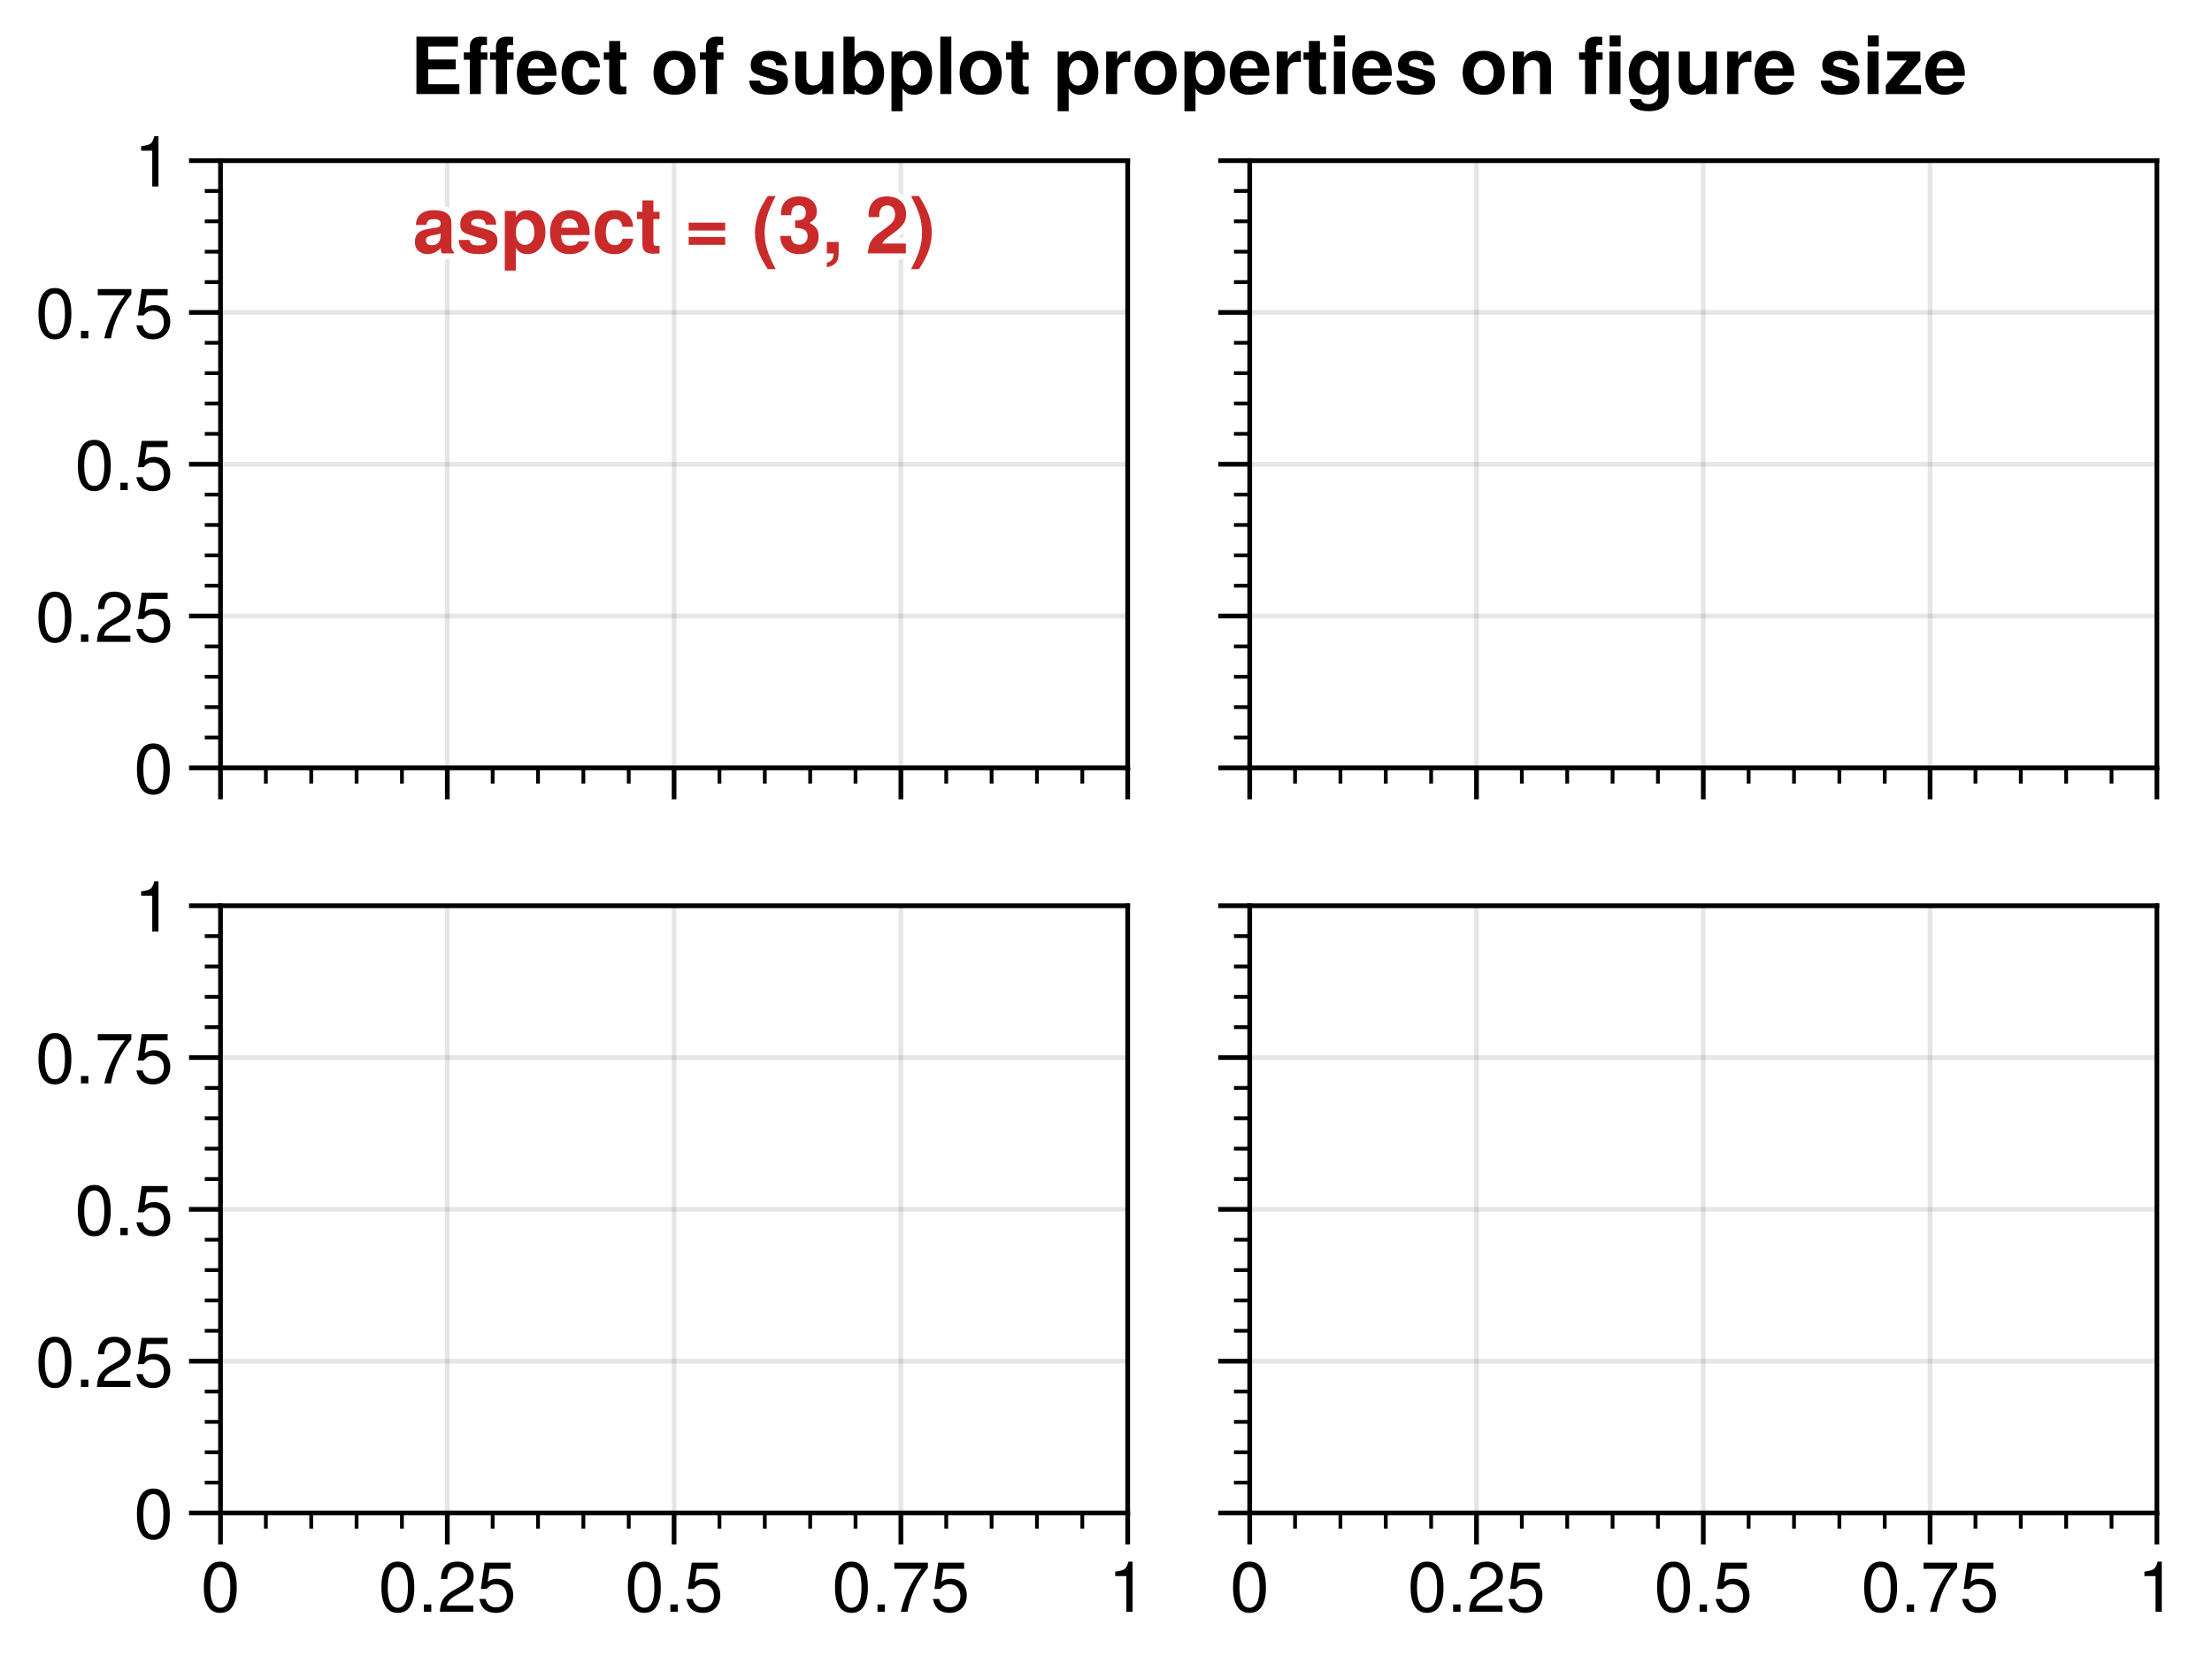 <?xml version="1.0" encoding="utf-8" standalone="no"?>
<!DOCTYPE svg PUBLIC "-//W3C//DTD SVG 1.1//EN"
  "http://www.w3.org/Graphics/SVG/1.1/DTD/svg11.dtd">
<!-- Created with matplotlib (https://matplotlib.org/) -->
<svg height="211.277pt" version="1.1" viewBox="0 0 281.007 211.277" width="281.007pt" xmlns="http://www.w3.org/2000/svg" xmlns:xlink="http://www.w3.org/1999/xlink">
 <defs>
  <style type="text/css">
*{stroke-linecap:butt;stroke-linejoin:round;}
  </style>
 </defs>
 <g id="figure_1">
  <g id="patch_1">
   <path d="M 0 211.277 
L 281.007 211.277 
L 281.007 0 
L 0 0 
z
" style="fill:#ffffff;"/>
  </g>
  <g id="axes_1">
   <g id="patch_2">
    <path d="M 28.012 97.57 
L 143.258 97.57 
L 143.258 20.41 
L 28.012 20.41 
z
" style="fill:#ffffff;"/>
   </g>
   <g id="matplotlib.axis_1">
    <g id="xtick_1">
     <g id="line2d_1">
      <path clip-path="url(#p87b33ea1ad)" d="M 28.012 97.57 
L 28.012 20.41 
" style="fill:none;stroke:#000000;stroke-linecap:square;stroke-opacity:0.1;stroke-width:0.6;"/>
     </g>
     <g id="line2d_2">
      <defs>
       <path d="M 0 0 
L 0 4 
" id="m3b3c9886b1" style="stroke:#000000;stroke-width:0.6;"/>
      </defs>
      <g>
       <use style="stroke:#000000;stroke-width:0.6;" x="28.012" xlink:href="#m3b3c9886b1" y="97.57"/>
      </g>
     </g>
    </g>
    <g id="xtick_2">
     <g id="line2d_3">
      <path clip-path="url(#p87b33ea1ad)" d="M 56.823 97.57 
L 56.823 20.41 
" style="fill:none;stroke:#000000;stroke-linecap:square;stroke-opacity:0.1;stroke-width:0.6;"/>
     </g>
     <g id="line2d_4">
      <g>
       <use style="stroke:#000000;stroke-width:0.6;" x="56.823" xlink:href="#m3b3c9886b1" y="97.57"/>
      </g>
     </g>
    </g>
    <g id="xtick_3">
     <g id="line2d_5">
      <path clip-path="url(#p87b33ea1ad)" d="M 85.635 97.57 
L 85.635 20.41 
" style="fill:none;stroke:#000000;stroke-linecap:square;stroke-opacity:0.1;stroke-width:0.6;"/>
     </g>
     <g id="line2d_6">
      <g>
       <use style="stroke:#000000;stroke-width:0.6;" x="85.635" xlink:href="#m3b3c9886b1" y="97.57"/>
      </g>
     </g>
    </g>
    <g id="xtick_4">
     <g id="line2d_7">
      <path clip-path="url(#p87b33ea1ad)" d="M 114.446 97.57 
L 114.446 20.41 
" style="fill:none;stroke:#000000;stroke-linecap:square;stroke-opacity:0.1;stroke-width:0.6;"/>
     </g>
     <g id="line2d_8">
      <g>
       <use style="stroke:#000000;stroke-width:0.6;" x="114.446" xlink:href="#m3b3c9886b1" y="97.57"/>
      </g>
     </g>
    </g>
    <g id="xtick_5">
     <g id="line2d_9">
      <path clip-path="url(#p87b33ea1ad)" d="M 143.258 97.57 
L 143.258 20.41 
" style="fill:none;stroke:#000000;stroke-linecap:square;stroke-opacity:0.1;stroke-width:0.6;"/>
     </g>
     <g id="line2d_10">
      <g>
       <use style="stroke:#000000;stroke-width:0.6;" x="143.258" xlink:href="#m3b3c9886b1" y="97.57"/>
      </g>
     </g>
    </g>
    <g id="xtick_6">
     <g id="line2d_11">
      <defs>
       <path d="M 0 0 
L 0 2 
" id="m35b09c53ac" style="stroke:#000000;stroke-width:0.48;"/>
      </defs>
      <g>
       <use style="stroke:#000000;stroke-width:0.48;" x="33.774" xlink:href="#m35b09c53ac" y="97.57"/>
      </g>
     </g>
    </g>
    <g id="xtick_7">
     <g id="line2d_12">
      <g>
       <use style="stroke:#000000;stroke-width:0.48;" x="39.537" xlink:href="#m35b09c53ac" y="97.57"/>
      </g>
     </g>
    </g>
    <g id="xtick_8">
     <g id="line2d_13">
      <g>
       <use style="stroke:#000000;stroke-width:0.48;" x="45.299" xlink:href="#m35b09c53ac" y="97.57"/>
      </g>
     </g>
    </g>
    <g id="xtick_9">
     <g id="line2d_14">
      <g>
       <use style="stroke:#000000;stroke-width:0.48;" x="51.061" xlink:href="#m35b09c53ac" y="97.57"/>
      </g>
     </g>
    </g>
    <g id="xtick_10">
     <g id="line2d_15">
      <g>
       <use style="stroke:#000000;stroke-width:0.48;" x="62.586" xlink:href="#m35b09c53ac" y="97.57"/>
      </g>
     </g>
    </g>
    <g id="xtick_11">
     <g id="line2d_16">
      <g>
       <use style="stroke:#000000;stroke-width:0.48;" x="68.348" xlink:href="#m35b09c53ac" y="97.57"/>
      </g>
     </g>
    </g>
    <g id="xtick_12">
     <g id="line2d_17">
      <g>
       <use style="stroke:#000000;stroke-width:0.48;" x="74.11" xlink:href="#m35b09c53ac" y="97.57"/>
      </g>
     </g>
    </g>
    <g id="xtick_13">
     <g id="line2d_18">
      <g>
       <use style="stroke:#000000;stroke-width:0.48;" x="79.873" xlink:href="#m35b09c53ac" y="97.57"/>
      </g>
     </g>
    </g>
    <g id="xtick_14">
     <g id="line2d_19">
      <g>
       <use style="stroke:#000000;stroke-width:0.48;" x="91.397" xlink:href="#m35b09c53ac" y="97.57"/>
      </g>
     </g>
    </g>
    <g id="xtick_15">
     <g id="line2d_20">
      <g>
       <use style="stroke:#000000;stroke-width:0.48;" x="97.159" xlink:href="#m35b09c53ac" y="97.57"/>
      </g>
     </g>
    </g>
    <g id="xtick_16">
     <g id="line2d_21">
      <g>
       <use style="stroke:#000000;stroke-width:0.48;" x="102.922" xlink:href="#m35b09c53ac" y="97.57"/>
      </g>
     </g>
    </g>
    <g id="xtick_17">
     <g id="line2d_22">
      <g>
       <use style="stroke:#000000;stroke-width:0.48;" x="108.684" xlink:href="#m35b09c53ac" y="97.57"/>
      </g>
     </g>
    </g>
    <g id="xtick_18">
     <g id="line2d_23">
      <g>
       <use style="stroke:#000000;stroke-width:0.48;" x="120.208" xlink:href="#m35b09c53ac" y="97.57"/>
      </g>
     </g>
    </g>
    <g id="xtick_19">
     <g id="line2d_24">
      <g>
       <use style="stroke:#000000;stroke-width:0.48;" x="125.971" xlink:href="#m35b09c53ac" y="97.57"/>
      </g>
     </g>
    </g>
    <g id="xtick_20">
     <g id="line2d_25">
      <g>
       <use style="stroke:#000000;stroke-width:0.48;" x="131.733" xlink:href="#m35b09c53ac" y="97.57"/>
      </g>
     </g>
    </g>
    <g id="xtick_21">
     <g id="line2d_26">
      <g>
       <use style="stroke:#000000;stroke-width:0.48;" x="137.495" xlink:href="#m35b09c53ac" y="97.57"/>
      </g>
     </g>
    </g>
   </g>
   <g id="matplotlib.axis_2">
    <g id="ytick_1">
     <g id="line2d_27">
      <path clip-path="url(#p87b33ea1ad)" d="M 28.012 97.57 
L 143.258 97.57 
" style="fill:none;stroke:#000000;stroke-linecap:square;stroke-opacity:0.1;stroke-width:0.6;"/>
     </g>
     <g id="line2d_28">
      <defs>
       <path d="M 0 0 
L -4 0 
" id="m1a37e43af5" style="stroke:#000000;stroke-width:0.6;"/>
      </defs>
      <g>
       <use style="stroke:#000000;stroke-width:0.6;" x="28.012" xlink:href="#m1a37e43af5" y="97.57"/>
      </g>
     </g>
     <g id="text_1">
      <!-- 0 -->
      <defs>
       <path d="M 50.703 34.094 
Q 50.703 16.703 44.75 7.594 
Q 38.797 -1.5 27.5 -1.5 
Q 16.094 -1.5 10.188 7.641 
Q 4.297 16.797 4.297 34.688 
Q 4.297 52.594 10.141 61.75 
Q 16 70.906 27.5 70.906 
Q 50.703 70.906 50.703 34.094 
z
M 41.703 34.906 
Q 41.703 63.094 27.5 63.094 
Q 13.297 63.094 13.297 34.594 
Q 13.297 5.797 27.297 5.797 
Q 34.703 5.797 38.203 12.844 
Q 41.703 19.906 41.703 34.906 
z
" id="TeXGyreHeros-Regular-48"/>
      </defs>
      <g transform="translate(17.009 100.851)scale(0.09 -0.09)">
       <use xlink:href="#TeXGyreHeros-Regular-48"/>
      </g>
     </g>
    </g>
    <g id="ytick_2">
     <g id="line2d_29">
      <path clip-path="url(#p87b33ea1ad)" d="M 28.012 78.28 
L 143.258 78.28 
" style="fill:none;stroke:#000000;stroke-linecap:square;stroke-opacity:0.1;stroke-width:0.6;"/>
     </g>
     <g id="line2d_30">
      <g>
       <use style="stroke:#000000;stroke-width:0.6;" x="28.012" xlink:href="#m1a37e43af5" y="78.28"/>
      </g>
     </g>
     <g id="text_2">
      <!-- 0.25 -->
      <defs>
       <path d="M 19.094 0 
L 8.703 0 
L 8.703 10.406 
L 19.094 10.406 
z
" id="TeXGyreHeros-Regular-46"/>
       <path d="M 51.094 50.094 
Q 51.094 36.703 36.094 28.703 
L 26.094 23.297 
Q 19.594 19.5 16.797 16.297 
Q 14 13.094 13.297 8.703 
L 50.594 8.703 
L 50.594 0 
L 3.406 0 
Q 4 11.703 8.094 18.047 
Q 12.203 24.406 23.297 30.703 
L 32.5 35.906 
Q 42.094 41.406 42.094 49.906 
Q 42.094 55.594 38.094 59.391 
Q 34.094 63.203 28.094 63.203 
Q 21.406 63.203 17.844 59.141 
Q 14.297 55.094 13.797 46.297 
L 5 46.297 
Q 5.703 70.906 28.406 70.906 
Q 38.406 70.906 44.75 65 
Q 51.094 59.094 51.094 50.094 
z
" id="TeXGyreHeros-Regular-50"/>
       <path d="M 51.297 23.5 
Q 51.297 12.297 44.547 5.391 
Q 37.797 -1.5 27 -1.5 
Q 17.297 -1.5 11.438 3.203 
Q 5.594 7.906 3.5 18.203 
L 12.297 18.203 
Q 15.406 6.297 26.797 6.297 
Q 34.094 6.297 38.188 10.5 
Q 42.297 14.703 42.297 22.297 
Q 42.297 30.094 38.141 34.5 
Q 34 38.906 26.797 38.906 
Q 22.703 38.906 19.797 37.453 
Q 16.906 36 13.797 32.297 
L 5.703 32.297 
L 11 69.406 
L 47.594 69.406 
L 47.594 60.703 
L 18.094 60.703 
L 15.297 42.406 
Q 21.203 46.703 28.406 46.703 
Q 38.594 46.703 44.938 40.344 
Q 51.297 34 51.297 23.5 
z
" id="TeXGyreHeros-Regular-53"/>
      </defs>
      <g transform="translate(4.5 81.561)scale(0.09 -0.09)">
       <use xlink:href="#TeXGyreHeros-Regular-48"/>
       <use x="55.6" xlink:href="#TeXGyreHeros-Regular-46"/>
       <use x="83.4" xlink:href="#TeXGyreHeros-Regular-50"/>
       <use x="139" xlink:href="#TeXGyreHeros-Regular-53"/>
      </g>
     </g>
    </g>
    <g id="ytick_3">
     <g id="line2d_31">
      <path clip-path="url(#p87b33ea1ad)" d="M 28.012 58.99 
L 143.258 58.99 
" style="fill:none;stroke:#000000;stroke-linecap:square;stroke-opacity:0.1;stroke-width:0.6;"/>
     </g>
     <g id="line2d_32">
      <g>
       <use style="stroke:#000000;stroke-width:0.6;" x="28.012" xlink:href="#m1a37e43af5" y="58.99"/>
      </g>
     </g>
     <g id="text_3">
      <!-- 0.5 -->
      <g transform="translate(9.503 62.271)scale(0.09 -0.09)">
       <use xlink:href="#TeXGyreHeros-Regular-48"/>
       <use x="55.6" xlink:href="#TeXGyreHeros-Regular-46"/>
       <use x="83.4" xlink:href="#TeXGyreHeros-Regular-53"/>
      </g>
     </g>
    </g>
    <g id="ytick_4">
     <g id="line2d_33">
      <path clip-path="url(#p87b33ea1ad)" d="M 28.012 39.7 
L 143.258 39.7 
" style="fill:none;stroke:#000000;stroke-linecap:square;stroke-opacity:0.1;stroke-width:0.6;"/>
     </g>
     <g id="line2d_34">
      <g>
       <use style="stroke:#000000;stroke-width:0.6;" x="28.012" xlink:href="#m1a37e43af5" y="39.7"/>
      </g>
     </g>
     <g id="text_4">
      <!-- 0.75 -->
      <defs>
       <path d="M 52 62 
Q 29.094 34.797 23.203 0 
L 13.797 0 
Q 21.297 33.5 42.906 60.703 
L 4.594 60.703 
L 4.594 69.406 
L 52 69.406 
z
" id="TeXGyreHeros-Regular-55"/>
      </defs>
      <g transform="translate(4.5 42.981)scale(0.09 -0.09)">
       <use xlink:href="#TeXGyreHeros-Regular-48"/>
       <use x="55.6" xlink:href="#TeXGyreHeros-Regular-46"/>
       <use x="83.4" xlink:href="#TeXGyreHeros-Regular-55"/>
       <use x="139" xlink:href="#TeXGyreHeros-Regular-53"/>
      </g>
     </g>
    </g>
    <g id="ytick_5">
     <g id="line2d_35">
      <path clip-path="url(#p87b33ea1ad)" d="M 28.012 20.41 
L 143.258 20.41 
" style="fill:none;stroke:#000000;stroke-linecap:square;stroke-opacity:0.1;stroke-width:0.6;"/>
     </g>
     <g id="line2d_36">
      <g>
       <use style="stroke:#000000;stroke-width:0.6;" x="28.012" xlink:href="#m1a37e43af5" y="20.41"/>
      </g>
     </g>
     <g id="text_5">
      <!-- 1 -->
      <defs>
       <path d="M 34.703 0 
L 25.906 0 
L 25.906 50.5 
L 10.203 50.5 
L 10.203 56.797 
Q 20.406 58.094 23.5 60.391 
Q 26.594 62.703 28.906 70.906 
L 34.703 70.906 
z
" id="TeXGyreHeros-Regular-49"/>
      </defs>
      <g transform="translate(17.009 23.691)scale(0.09 -0.09)">
       <use xlink:href="#TeXGyreHeros-Regular-49"/>
      </g>
     </g>
    </g>
    <g id="ytick_6">
     <g id="line2d_37">
      <defs>
       <path d="M 0 0 
L -2 0 
" id="md67f4af6be" style="stroke:#000000;stroke-width:0.48;"/>
      </defs>
      <g>
       <use style="stroke:#000000;stroke-width:0.48;" x="28.012" xlink:href="#md67f4af6be" y="93.712"/>
      </g>
     </g>
    </g>
    <g id="ytick_7">
     <g id="line2d_38">
      <g>
       <use style="stroke:#000000;stroke-width:0.48;" x="28.012" xlink:href="#md67f4af6be" y="89.854"/>
      </g>
     </g>
    </g>
    <g id="ytick_8">
     <g id="line2d_39">
      <g>
       <use style="stroke:#000000;stroke-width:0.48;" x="28.012" xlink:href="#md67f4af6be" y="85.996"/>
      </g>
     </g>
    </g>
    <g id="ytick_9">
     <g id="line2d_40">
      <g>
       <use style="stroke:#000000;stroke-width:0.48;" x="28.012" xlink:href="#md67f4af6be" y="82.138"/>
      </g>
     </g>
    </g>
    <g id="ytick_10">
     <g id="line2d_41">
      <g>
       <use style="stroke:#000000;stroke-width:0.48;" x="28.012" xlink:href="#md67f4af6be" y="74.422"/>
      </g>
     </g>
    </g>
    <g id="ytick_11">
     <g id="line2d_42">
      <g>
       <use style="stroke:#000000;stroke-width:0.48;" x="28.012" xlink:href="#md67f4af6be" y="70.564"/>
      </g>
     </g>
    </g>
    <g id="ytick_12">
     <g id="line2d_43">
      <g>
       <use style="stroke:#000000;stroke-width:0.48;" x="28.012" xlink:href="#md67f4af6be" y="66.706"/>
      </g>
     </g>
    </g>
    <g id="ytick_13">
     <g id="line2d_44">
      <g>
       <use style="stroke:#000000;stroke-width:0.48;" x="28.012" xlink:href="#md67f4af6be" y="62.848"/>
      </g>
     </g>
    </g>
    <g id="ytick_14">
     <g id="line2d_45">
      <g>
       <use style="stroke:#000000;stroke-width:0.48;" x="28.012" xlink:href="#md67f4af6be" y="55.132"/>
      </g>
     </g>
    </g>
    <g id="ytick_15">
     <g id="line2d_46">
      <g>
       <use style="stroke:#000000;stroke-width:0.48;" x="28.012" xlink:href="#md67f4af6be" y="51.274"/>
      </g>
     </g>
    </g>
    <g id="ytick_16">
     <g id="line2d_47">
      <g>
       <use style="stroke:#000000;stroke-width:0.48;" x="28.012" xlink:href="#md67f4af6be" y="47.416"/>
      </g>
     </g>
    </g>
    <g id="ytick_17">
     <g id="line2d_48">
      <g>
       <use style="stroke:#000000;stroke-width:0.48;" x="28.012" xlink:href="#md67f4af6be" y="43.558"/>
      </g>
     </g>
    </g>
    <g id="ytick_18">
     <g id="line2d_49">
      <g>
       <use style="stroke:#000000;stroke-width:0.48;" x="28.012" xlink:href="#md67f4af6be" y="35.842"/>
      </g>
     </g>
    </g>
    <g id="ytick_19">
     <g id="line2d_50">
      <g>
       <use style="stroke:#000000;stroke-width:0.48;" x="28.012" xlink:href="#md67f4af6be" y="31.984"/>
      </g>
     </g>
    </g>
    <g id="ytick_20">
     <g id="line2d_51">
      <g>
       <use style="stroke:#000000;stroke-width:0.48;" x="28.012" xlink:href="#md67f4af6be" y="28.126"/>
      </g>
     </g>
    </g>
    <g id="ytick_21">
     <g id="line2d_52">
      <g>
       <use style="stroke:#000000;stroke-width:0.48;" x="28.012" xlink:href="#md67f4af6be" y="24.268"/>
      </g>
     </g>
    </g>
   </g>
   <g id="patch_3">
    <path d="M 28.012 97.57 
L 28.012 20.41 
" style="fill:none;stroke:#000000;stroke-linecap:square;stroke-linejoin:miter;stroke-width:0.6;"/>
   </g>
   <g id="patch_4">
    <path d="M 143.258 97.57 
L 143.258 20.41 
" style="fill:none;stroke:#000000;stroke-linecap:square;stroke-linejoin:miter;stroke-width:0.6;"/>
   </g>
   <g id="patch_5">
    <path d="M 28.012 97.57 
L 143.258 97.57 
" style="fill:none;stroke:#000000;stroke-linecap:square;stroke-linejoin:miter;stroke-width:0.6;"/>
   </g>
   <g id="patch_6">
    <path d="M 28.012 20.41 
L 143.258 20.41 
" style="fill:none;stroke:#000000;stroke-linecap:square;stroke-linejoin:miter;stroke-width:0.6;"/>
   </g>
   <g id="text_6">
    <path d="M 57.668 32.201 
L 56.148 32.201 
Q 55.987 32.001 55.987 31.521 
Q 55.248 32.292 54.348 32.292 
Q 53.637 32.292 53.172 31.892 
Q 52.707 31.492 52.707 30.742 
Q 52.707 30.021 53.092 29.642 
Q 53.478 29.26 54.298 29.11 
L 54.857 29.01 
Q 54.978 28.992 55.178 28.962 
Q 55.378 28.931 55.462 28.917 
Q 55.548 28.901 55.673 28.862 
Q 55.798 28.821 55.848 28.767 
Q 55.898 28.71 55.937 28.617 
Q 55.978 28.521 55.978 28.381 
Q 55.978 27.842 55.168 27.842 
Q 54.648 27.842 54.437 28.001 
Q 54.228 28.16 54.178 28.581 
L 52.828 28.581 
Q 52.957 26.71 55.137 26.71 
Q 57.348 26.71 57.348 28.371 
L 57.348 31.371 
Q 57.348 31.742 57.668 32.031 
z
M 55.978 29.892 
L 55.978 29.651 
Q 55.787 29.742 55.387 29.821 
L 54.907 29.91 
Q 54.457 29.992 54.282 30.137 
Q 54.107 30.281 54.107 30.581 
Q 54.107 31.16 54.868 31.16 
Q 55.398 31.16 55.687 30.831 
Q 55.978 30.501 55.978 29.892 
z
M 63.188 30.601 
Q 63.188 31.421 62.577 31.857 
Q 61.967 32.292 60.828 32.292 
Q 58.338 32.292 58.278 30.492 
L 59.647 30.492 
Q 59.738 30.901 59.988 31.046 
Q 60.238 31.192 60.747 31.192 
Q 61.788 31.192 61.788 30.731 
Q 61.788 30.51 61.317 30.36 
L 59.647 29.842 
Q 58.938 29.621 58.702 29.332 
Q 58.467 29.042 58.467 28.51 
Q 58.467 27.681 59.063 27.196 
Q 59.658 26.71 60.688 26.71 
Q 61.778 26.71 62.397 27.196 
Q 63.017 27.681 63.038 28.542 
L 61.688 28.542 
Q 61.678 27.81 60.678 27.81 
Q 60.308 27.81 60.088 27.946 
Q 59.867 28.081 59.867 28.31 
Q 59.867 28.481 59.967 28.567 
Q 60.067 28.651 60.358 28.731 
L 62.128 29.242 
Q 63.188 29.551 63.188 30.531 
z
M 69.288 29.501 
Q 69.288 30.721 68.648 31.507 
Q 68.007 32.292 67.027 32.292 
Q 65.988 32.292 65.527 31.481 
L 65.527 34.381 
L 64.127 34.381 
L 64.127 26.801 
L 65.527 26.801 
L 65.527 27.601 
Q 66.027 26.71 67.027 26.71 
Q 68.068 26.71 68.677 27.492 
Q 69.288 28.271 69.288 29.501 
z
M 67.888 29.521 
Q 67.888 28.76 67.568 28.321 
Q 67.248 27.881 66.707 27.881 
Q 66.177 27.881 65.852 28.317 
Q 65.527 28.751 65.527 29.501 
Q 65.527 30.251 65.852 30.687 
Q 66.177 31.121 66.707 31.121 
Q 67.227 31.121 67.557 30.687 
Q 67.888 30.251 67.888 29.521 
z
M 74.908 29.701 
L 74.898 29.871 
L 71.278 29.871 
Q 71.308 30.621 71.587 30.921 
Q 71.867 31.221 72.398 31.221 
Q 73.298 31.221 73.467 30.681 
L 74.848 30.681 
Q 74.617 31.46 73.947 31.876 
Q 73.278 32.292 72.348 32.292 
Q 71.187 32.292 70.533 31.576 
Q 69.878 30.86 69.878 29.571 
Q 69.878 28.221 70.542 27.467 
Q 71.208 26.71 72.378 26.71 
Q 73.567 26.71 74.237 27.506 
Q 74.908 28.301 74.908 29.701 
z
M 73.448 28.942 
Q 73.398 28.371 73.108 28.076 
Q 72.817 27.781 72.358 27.781 
Q 71.437 27.781 71.298 28.942 
z
M 80.438 30.331 
Q 80.338 31.201 79.697 31.746 
Q 79.058 32.292 78.088 32.292 
Q 76.877 32.292 76.218 31.582 
Q 75.558 30.871 75.558 29.542 
Q 75.558 28.171 76.222 27.442 
Q 76.888 26.71 78.108 26.71 
Q 79.118 26.71 79.743 27.271 
Q 80.368 27.831 80.438 28.821 
L 79.097 28.821 
Q 78.977 28.292 78.752 28.067 
Q 78.527 27.842 78.097 27.842 
Q 76.958 27.842 76.958 29.542 
Q 76.958 30.321 77.258 30.742 
Q 77.558 31.16 78.097 31.16 
Q 78.497 31.16 78.727 30.96 
Q 78.958 30.76 79.097 30.331 
z
M 83.787 32.201 
Q 83.728 32.201 83.442 32.221 
Q 83.157 32.242 82.978 32.242 
Q 82.278 32.242 81.942 31.957 
Q 81.607 31.671 81.607 31.042 
L 81.607 27.842 
L 80.918 27.842 
L 80.918 26.91 
L 81.607 26.91 
L 81.607 25.46 
L 83.007 25.46 
L 83.007 26.91 
L 83.787 26.91 
L 83.787 27.842 
L 83.007 27.842 
L 83.007 30.66 
Q 83.007 31.021 83.097 31.137 
Q 83.187 31.251 83.468 31.251 
Q 83.578 31.251 83.787 31.221 
z
M 92.128 29.292 
L 87.488 29.292 
L 87.488 28.292 
L 92.128 28.292 
z
M 92.128 31.11 
L 87.488 31.11 
L 87.488 30.11 
L 92.128 30.11 
z
M 98.537 34.201 
L 97.537 34.201 
Q 96.678 32.901 96.292 31.806 
Q 95.908 30.71 95.908 29.551 
Q 95.908 28.401 96.292 27.301 
Q 96.678 26.201 97.537 24.91 
L 98.537 24.91 
Q 97.748 26.442 97.442 27.446 
Q 97.137 28.451 97.137 29.551 
Q 97.137 30.651 97.437 31.651 
Q 97.737 32.651 98.537 34.201 
z
M 103.997 30.021 
Q 103.997 31.06 103.322 31.676 
Q 102.647 32.292 101.517 32.292 
Q 100.428 32.292 99.778 31.667 
Q 99.128 31.042 99.128 29.981 
L 100.488 29.981 
Q 100.488 30.521 100.767 30.807 
Q 101.047 31.092 101.547 31.092 
Q 102.008 31.092 102.302 30.792 
Q 102.597 30.492 102.597 30.021 
Q 102.597 29.46 102.207 29.21 
Q 101.817 28.96 101.008 28.96 
L 101.008 28.021 
L 101.128 28.021 
Q 101.758 28.021 102.063 27.782 
Q 102.367 27.542 102.367 27.021 
Q 102.367 26.581 102.138 26.337 
Q 101.908 26.092 101.488 26.092 
Q 100.967 26.092 100.742 26.387 
Q 100.517 26.681 100.517 27.342 
L 99.217 27.342 
L 99.217 27.221 
Q 99.217 26.101 99.838 25.531 
Q 100.458 24.96 101.517 24.96 
Q 102.547 24.96 103.157 25.485 
Q 103.767 26.01 103.767 26.892 
Q 103.767 27.371 103.552 27.696 
Q 103.338 28.021 102.838 28.331 
Q 103.447 28.631 103.722 29.021 
Q 103.997 29.41 103.997 30.021 
z
M 106.538 32.11 
Q 106.538 32.692 106.418 33.017 
Q 106.298 33.342 105.998 33.571 
Q 105.607 33.871 105.038 33.942 
L 105.038 33.381 
Q 105.898 33.21 105.898 32.231 
L 105.898 32.201 
L 105.038 32.201 
L 105.038 30.742 
L 106.538 30.742 
z
M 115.108 27.21 
Q 115.108 27.931 114.772 28.431 
Q 114.437 28.931 113.517 29.61 
Q 112.728 30.181 112.467 30.426 
Q 112.208 30.671 112.078 30.951 
L 115.078 30.951 
L 115.078 32.201 
L 110.258 32.201 
Q 110.308 31.221 110.653 30.637 
Q 110.998 30.051 111.898 29.442 
Q 113.067 28.61 113.387 28.221 
Q 113.708 27.831 113.708 27.242 
Q 113.708 26.71 113.442 26.406 
Q 113.178 26.101 112.708 26.101 
Q 112.228 26.101 111.962 26.431 
Q 111.698 26.76 111.698 27.351 
L 111.698 27.581 
L 110.358 27.581 
Q 110.348 27.471 110.348 27.331 
Q 110.348 26.21 110.962 25.585 
Q 111.578 24.96 112.678 24.96 
Q 113.798 24.96 114.453 25.571 
Q 115.108 26.181 115.108 27.21 
z
M 118.368 29.56 
Q 118.368 30.71 117.982 31.81 
Q 117.597 32.91 116.738 34.201 
L 115.738 34.201 
Q 116.527 32.671 116.832 31.667 
Q 117.138 30.66 117.138 29.56 
Q 117.138 28.46 116.838 27.46 
Q 116.538 26.46 115.738 24.91 
L 116.738 24.91 
Q 117.597 26.21 117.982 27.306 
Q 118.368 28.401 118.368 29.56 
z
" style="fill:#c92a2a;stroke:#ffffff;stroke-linejoin:miter;stroke-width:1.5;"/>
    <path d="M 57.668 32.201 
L 56.148 32.201 
Q 55.987 32.001 55.987 31.521 
Q 55.248 32.292 54.348 32.292 
Q 53.637 32.292 53.172 31.892 
Q 52.707 31.492 52.707 30.742 
Q 52.707 30.021 53.092 29.642 
Q 53.478 29.26 54.298 29.11 
L 54.857 29.01 
Q 54.978 28.992 55.178 28.962 
Q 55.378 28.931 55.462 28.917 
Q 55.548 28.901 55.673 28.862 
Q 55.798 28.821 55.848 28.767 
Q 55.898 28.71 55.937 28.617 
Q 55.978 28.521 55.978 28.381 
Q 55.978 27.842 55.168 27.842 
Q 54.648 27.842 54.437 28.001 
Q 54.228 28.16 54.178 28.581 
L 52.828 28.581 
Q 52.957 26.71 55.137 26.71 
Q 57.348 26.71 57.348 28.371 
L 57.348 31.371 
Q 57.348 31.742 57.668 32.031 
z
M 55.978 29.892 
L 55.978 29.651 
Q 55.787 29.742 55.387 29.821 
L 54.907 29.91 
Q 54.457 29.992 54.282 30.137 
Q 54.107 30.281 54.107 30.581 
Q 54.107 31.16 54.868 31.16 
Q 55.398 31.16 55.687 30.831 
Q 55.978 30.501 55.978 29.892 
z
M 63.188 30.601 
Q 63.188 31.421 62.577 31.857 
Q 61.967 32.292 60.828 32.292 
Q 58.338 32.292 58.278 30.492 
L 59.647 30.492 
Q 59.738 30.901 59.988 31.046 
Q 60.238 31.192 60.747 31.192 
Q 61.788 31.192 61.788 30.731 
Q 61.788 30.51 61.317 30.36 
L 59.647 29.842 
Q 58.938 29.621 58.702 29.332 
Q 58.467 29.042 58.467 28.51 
Q 58.467 27.681 59.063 27.196 
Q 59.658 26.71 60.688 26.71 
Q 61.778 26.71 62.397 27.196 
Q 63.017 27.681 63.038 28.542 
L 61.688 28.542 
Q 61.678 27.81 60.678 27.81 
Q 60.308 27.81 60.088 27.946 
Q 59.867 28.081 59.867 28.31 
Q 59.867 28.481 59.967 28.567 
Q 60.067 28.651 60.358 28.731 
L 62.128 29.242 
Q 63.188 29.551 63.188 30.531 
z
M 69.288 29.501 
Q 69.288 30.721 68.648 31.507 
Q 68.007 32.292 67.027 32.292 
Q 65.988 32.292 65.527 31.481 
L 65.527 34.381 
L 64.127 34.381 
L 64.127 26.801 
L 65.527 26.801 
L 65.527 27.601 
Q 66.027 26.71 67.027 26.71 
Q 68.068 26.71 68.677 27.492 
Q 69.288 28.271 69.288 29.501 
z
M 67.888 29.521 
Q 67.888 28.76 67.568 28.321 
Q 67.248 27.881 66.707 27.881 
Q 66.177 27.881 65.852 28.317 
Q 65.527 28.751 65.527 29.501 
Q 65.527 30.251 65.852 30.687 
Q 66.177 31.121 66.707 31.121 
Q 67.227 31.121 67.557 30.687 
Q 67.888 30.251 67.888 29.521 
z
M 74.908 29.701 
L 74.898 29.871 
L 71.278 29.871 
Q 71.308 30.621 71.587 30.921 
Q 71.867 31.221 72.398 31.221 
Q 73.298 31.221 73.467 30.681 
L 74.848 30.681 
Q 74.617 31.46 73.947 31.876 
Q 73.278 32.292 72.348 32.292 
Q 71.187 32.292 70.533 31.576 
Q 69.878 30.86 69.878 29.571 
Q 69.878 28.221 70.542 27.467 
Q 71.208 26.71 72.378 26.71 
Q 73.567 26.71 74.237 27.506 
Q 74.908 28.301 74.908 29.701 
z
M 73.448 28.942 
Q 73.398 28.371 73.108 28.076 
Q 72.817 27.781 72.358 27.781 
Q 71.437 27.781 71.298 28.942 
z
M 80.438 30.331 
Q 80.338 31.201 79.697 31.746 
Q 79.058 32.292 78.088 32.292 
Q 76.877 32.292 76.218 31.582 
Q 75.558 30.871 75.558 29.542 
Q 75.558 28.171 76.222 27.442 
Q 76.888 26.71 78.108 26.71 
Q 79.118 26.71 79.743 27.271 
Q 80.368 27.831 80.438 28.821 
L 79.097 28.821 
Q 78.977 28.292 78.752 28.067 
Q 78.527 27.842 78.097 27.842 
Q 76.958 27.842 76.958 29.542 
Q 76.958 30.321 77.258 30.742 
Q 77.558 31.16 78.097 31.16 
Q 78.497 31.16 78.727 30.96 
Q 78.958 30.76 79.097 30.331 
z
M 83.787 32.201 
Q 83.728 32.201 83.442 32.221 
Q 83.157 32.242 82.978 32.242 
Q 82.278 32.242 81.942 31.957 
Q 81.607 31.671 81.607 31.042 
L 81.607 27.842 
L 80.918 27.842 
L 80.918 26.91 
L 81.607 26.91 
L 81.607 25.46 
L 83.007 25.46 
L 83.007 26.91 
L 83.787 26.91 
L 83.787 27.842 
L 83.007 27.842 
L 83.007 30.66 
Q 83.007 31.021 83.097 31.137 
Q 83.187 31.251 83.468 31.251 
Q 83.578 31.251 83.787 31.221 
z
M 92.128 29.292 
L 87.488 29.292 
L 87.488 28.292 
L 92.128 28.292 
z
M 92.128 31.11 
L 87.488 31.11 
L 87.488 30.11 
L 92.128 30.11 
z
M 98.537 34.201 
L 97.537 34.201 
Q 96.678 32.901 96.292 31.806 
Q 95.908 30.71 95.908 29.551 
Q 95.908 28.401 96.292 27.301 
Q 96.678 26.201 97.537 24.91 
L 98.537 24.91 
Q 97.748 26.442 97.442 27.446 
Q 97.137 28.451 97.137 29.551 
Q 97.137 30.651 97.437 31.651 
Q 97.737 32.651 98.537 34.201 
z
M 103.997 30.021 
Q 103.997 31.06 103.322 31.676 
Q 102.647 32.292 101.517 32.292 
Q 100.428 32.292 99.778 31.667 
Q 99.128 31.042 99.128 29.981 
L 100.488 29.981 
Q 100.488 30.521 100.767 30.807 
Q 101.047 31.092 101.547 31.092 
Q 102.008 31.092 102.302 30.792 
Q 102.597 30.492 102.597 30.021 
Q 102.597 29.46 102.207 29.21 
Q 101.817 28.96 101.008 28.96 
L 101.008 28.021 
L 101.128 28.021 
Q 101.758 28.021 102.063 27.782 
Q 102.367 27.542 102.367 27.021 
Q 102.367 26.581 102.138 26.337 
Q 101.908 26.092 101.488 26.092 
Q 100.967 26.092 100.742 26.387 
Q 100.517 26.681 100.517 27.342 
L 99.217 27.342 
L 99.217 27.221 
Q 99.217 26.101 99.838 25.531 
Q 100.458 24.96 101.517 24.96 
Q 102.547 24.96 103.157 25.485 
Q 103.767 26.01 103.767 26.892 
Q 103.767 27.371 103.552 27.696 
Q 103.338 28.021 102.838 28.331 
Q 103.447 28.631 103.722 29.021 
Q 103.997 29.41 103.997 30.021 
z
M 106.538 32.11 
Q 106.538 32.692 106.418 33.017 
Q 106.298 33.342 105.998 33.571 
Q 105.607 33.871 105.038 33.942 
L 105.038 33.381 
Q 105.898 33.21 105.898 32.231 
L 105.898 32.201 
L 105.038 32.201 
L 105.038 30.742 
L 106.538 30.742 
z
M 115.108 27.21 
Q 115.108 27.931 114.772 28.431 
Q 114.437 28.931 113.517 29.61 
Q 112.728 30.181 112.467 30.426 
Q 112.208 30.671 112.078 30.951 
L 115.078 30.951 
L 115.078 32.201 
L 110.258 32.201 
Q 110.308 31.221 110.653 30.637 
Q 110.998 30.051 111.898 29.442 
Q 113.067 28.61 113.387 28.221 
Q 113.708 27.831 113.708 27.242 
Q 113.708 26.71 113.442 26.406 
Q 113.178 26.101 112.708 26.101 
Q 112.228 26.101 111.962 26.431 
Q 111.698 26.76 111.698 27.351 
L 111.698 27.581 
L 110.358 27.581 
Q 110.348 27.471 110.348 27.331 
Q 110.348 26.21 110.962 25.585 
Q 111.578 24.96 112.678 24.96 
Q 113.798 24.96 114.453 25.571 
Q 115.108 26.181 115.108 27.21 
z
M 118.368 29.56 
Q 118.368 30.71 117.982 31.81 
Q 117.597 32.91 116.738 34.201 
L 115.738 34.201 
Q 116.527 32.671 116.832 31.667 
Q 117.138 30.66 117.138 29.56 
Q 117.138 28.46 116.838 27.46 
Q 116.538 26.46 115.738 24.91 
L 116.738 24.91 
Q 117.597 26.21 117.982 27.306 
Q 118.368 28.401 118.368 29.56 
z
" style="fill:#c92a2a;"/>
   </g>
  </g>
  <g id="axes_2">
   <g id="patch_7">
    <path d="M 158.759 97.57 
L 274.005 97.57 
L 274.005 20.41 
L 158.759 20.41 
z
" style="fill:#ffffff;"/>
   </g>
   <g id="matplotlib.axis_3">
    <g id="xtick_22">
     <g id="line2d_53">
      <path clip-path="url(#p2dcb3c6621)" d="M 158.759 97.57 
L 158.759 20.41 
" style="fill:none;stroke:#000000;stroke-linecap:square;stroke-opacity:0.1;stroke-width:0.6;"/>
     </g>
     <g id="line2d_54">
      <g>
       <use style="stroke:#000000;stroke-width:0.6;" x="158.759" xlink:href="#m3b3c9886b1" y="97.57"/>
      </g>
     </g>
    </g>
    <g id="xtick_23">
     <g id="line2d_55">
      <path clip-path="url(#p2dcb3c6621)" d="M 187.571 97.57 
L 187.571 20.41 
" style="fill:none;stroke:#000000;stroke-linecap:square;stroke-opacity:0.1;stroke-width:0.6;"/>
     </g>
     <g id="line2d_56">
      <g>
       <use style="stroke:#000000;stroke-width:0.6;" x="187.571" xlink:href="#m3b3c9886b1" y="97.57"/>
      </g>
     </g>
    </g>
    <g id="xtick_24">
     <g id="line2d_57">
      <path clip-path="url(#p2dcb3c6621)" d="M 216.382 97.57 
L 216.382 20.41 
" style="fill:none;stroke:#000000;stroke-linecap:square;stroke-opacity:0.1;stroke-width:0.6;"/>
     </g>
     <g id="line2d_58">
      <g>
       <use style="stroke:#000000;stroke-width:0.6;" x="216.382" xlink:href="#m3b3c9886b1" y="97.57"/>
      </g>
     </g>
    </g>
    <g id="xtick_25">
     <g id="line2d_59">
      <path clip-path="url(#p2dcb3c6621)" d="M 245.193 97.57 
L 245.193 20.41 
" style="fill:none;stroke:#000000;stroke-linecap:square;stroke-opacity:0.1;stroke-width:0.6;"/>
     </g>
     <g id="line2d_60">
      <g>
       <use style="stroke:#000000;stroke-width:0.6;" x="245.193" xlink:href="#m3b3c9886b1" y="97.57"/>
      </g>
     </g>
    </g>
    <g id="xtick_26">
     <g id="line2d_61">
      <path clip-path="url(#p2dcb3c6621)" d="M 274.005 97.57 
L 274.005 20.41 
" style="fill:none;stroke:#000000;stroke-linecap:square;stroke-opacity:0.1;stroke-width:0.6;"/>
     </g>
     <g id="line2d_62">
      <g>
       <use style="stroke:#000000;stroke-width:0.6;" x="274.005" xlink:href="#m3b3c9886b1" y="97.57"/>
      </g>
     </g>
    </g>
    <g id="xtick_27">
     <g id="line2d_63">
      <g>
       <use style="stroke:#000000;stroke-width:0.48;" x="164.522" xlink:href="#m35b09c53ac" y="97.57"/>
      </g>
     </g>
    </g>
    <g id="xtick_28">
     <g id="line2d_64">
      <g>
       <use style="stroke:#000000;stroke-width:0.48;" x="170.284" xlink:href="#m35b09c53ac" y="97.57"/>
      </g>
     </g>
    </g>
    <g id="xtick_29">
     <g id="line2d_65">
      <g>
       <use style="stroke:#000000;stroke-width:0.48;" x="176.046" xlink:href="#m35b09c53ac" y="97.57"/>
      </g>
     </g>
    </g>
    <g id="xtick_30">
     <g id="line2d_66">
      <g>
       <use style="stroke:#000000;stroke-width:0.48;" x="181.808" xlink:href="#m35b09c53ac" y="97.57"/>
      </g>
     </g>
    </g>
    <g id="xtick_31">
     <g id="line2d_67">
      <g>
       <use style="stroke:#000000;stroke-width:0.48;" x="193.333" xlink:href="#m35b09c53ac" y="97.57"/>
      </g>
     </g>
    </g>
    <g id="xtick_32">
     <g id="line2d_68">
      <g>
       <use style="stroke:#000000;stroke-width:0.48;" x="199.095" xlink:href="#m35b09c53ac" y="97.57"/>
      </g>
     </g>
    </g>
    <g id="xtick_33">
     <g id="line2d_69">
      <g>
       <use style="stroke:#000000;stroke-width:0.48;" x="204.857" xlink:href="#m35b09c53ac" y="97.57"/>
      </g>
     </g>
    </g>
    <g id="xtick_34">
     <g id="line2d_70">
      <g>
       <use style="stroke:#000000;stroke-width:0.48;" x="210.62" xlink:href="#m35b09c53ac" y="97.57"/>
      </g>
     </g>
    </g>
    <g id="xtick_35">
     <g id="line2d_71">
      <g>
       <use style="stroke:#000000;stroke-width:0.48;" x="222.144" xlink:href="#m35b09c53ac" y="97.57"/>
      </g>
     </g>
    </g>
    <g id="xtick_36">
     <g id="line2d_72">
      <g>
       <use style="stroke:#000000;stroke-width:0.48;" x="227.907" xlink:href="#m35b09c53ac" y="97.57"/>
      </g>
     </g>
    </g>
    <g id="xtick_37">
     <g id="line2d_73">
      <g>
       <use style="stroke:#000000;stroke-width:0.48;" x="233.669" xlink:href="#m35b09c53ac" y="97.57"/>
      </g>
     </g>
    </g>
    <g id="xtick_38">
     <g id="line2d_74">
      <g>
       <use style="stroke:#000000;stroke-width:0.48;" x="239.431" xlink:href="#m35b09c53ac" y="97.57"/>
      </g>
     </g>
    </g>
    <g id="xtick_39">
     <g id="line2d_75">
      <g>
       <use style="stroke:#000000;stroke-width:0.48;" x="250.956" xlink:href="#m35b09c53ac" y="97.57"/>
      </g>
     </g>
    </g>
    <g id="xtick_40">
     <g id="line2d_76">
      <g>
       <use style="stroke:#000000;stroke-width:0.48;" x="256.718" xlink:href="#m35b09c53ac" y="97.57"/>
      </g>
     </g>
    </g>
    <g id="xtick_41">
     <g id="line2d_77">
      <g>
       <use style="stroke:#000000;stroke-width:0.48;" x="262.48" xlink:href="#m35b09c53ac" y="97.57"/>
      </g>
     </g>
    </g>
    <g id="xtick_42">
     <g id="line2d_78">
      <g>
       <use style="stroke:#000000;stroke-width:0.48;" x="268.243" xlink:href="#m35b09c53ac" y="97.57"/>
      </g>
     </g>
    </g>
   </g>
   <g id="matplotlib.axis_4">
    <g id="ytick_22">
     <g id="line2d_79">
      <path clip-path="url(#p2dcb3c6621)" d="M 158.759 97.57 
L 274.005 97.57 
" style="fill:none;stroke:#000000;stroke-linecap:square;stroke-opacity:0.1;stroke-width:0.6;"/>
     </g>
     <g id="line2d_80">
      <g>
       <use style="stroke:#000000;stroke-width:0.6;" x="158.759" xlink:href="#m1a37e43af5" y="97.57"/>
      </g>
     </g>
    </g>
    <g id="ytick_23">
     <g id="line2d_81">
      <path clip-path="url(#p2dcb3c6621)" d="M 158.759 78.28 
L 274.005 78.28 
" style="fill:none;stroke:#000000;stroke-linecap:square;stroke-opacity:0.1;stroke-width:0.6;"/>
     </g>
     <g id="line2d_82">
      <g>
       <use style="stroke:#000000;stroke-width:0.6;" x="158.759" xlink:href="#m1a37e43af5" y="78.28"/>
      </g>
     </g>
    </g>
    <g id="ytick_24">
     <g id="line2d_83">
      <path clip-path="url(#p2dcb3c6621)" d="M 158.759 58.99 
L 274.005 58.99 
" style="fill:none;stroke:#000000;stroke-linecap:square;stroke-opacity:0.1;stroke-width:0.6;"/>
     </g>
     <g id="line2d_84">
      <g>
       <use style="stroke:#000000;stroke-width:0.6;" x="158.759" xlink:href="#m1a37e43af5" y="58.99"/>
      </g>
     </g>
    </g>
    <g id="ytick_25">
     <g id="line2d_85">
      <path clip-path="url(#p2dcb3c6621)" d="M 158.759 39.7 
L 274.005 39.7 
" style="fill:none;stroke:#000000;stroke-linecap:square;stroke-opacity:0.1;stroke-width:0.6;"/>
     </g>
     <g id="line2d_86">
      <g>
       <use style="stroke:#000000;stroke-width:0.6;" x="158.759" xlink:href="#m1a37e43af5" y="39.7"/>
      </g>
     </g>
    </g>
    <g id="ytick_26">
     <g id="line2d_87">
      <path clip-path="url(#p2dcb3c6621)" d="M 158.759 20.41 
L 274.005 20.41 
" style="fill:none;stroke:#000000;stroke-linecap:square;stroke-opacity:0.1;stroke-width:0.6;"/>
     </g>
     <g id="line2d_88">
      <g>
       <use style="stroke:#000000;stroke-width:0.6;" x="158.759" xlink:href="#m1a37e43af5" y="20.41"/>
      </g>
     </g>
    </g>
    <g id="ytick_27">
     <g id="line2d_89">
      <g>
       <use style="stroke:#000000;stroke-width:0.48;" x="158.759" xlink:href="#md67f4af6be" y="93.712"/>
      </g>
     </g>
    </g>
    <g id="ytick_28">
     <g id="line2d_90">
      <g>
       <use style="stroke:#000000;stroke-width:0.48;" x="158.759" xlink:href="#md67f4af6be" y="89.854"/>
      </g>
     </g>
    </g>
    <g id="ytick_29">
     <g id="line2d_91">
      <g>
       <use style="stroke:#000000;stroke-width:0.48;" x="158.759" xlink:href="#md67f4af6be" y="85.996"/>
      </g>
     </g>
    </g>
    <g id="ytick_30">
     <g id="line2d_92">
      <g>
       <use style="stroke:#000000;stroke-width:0.48;" x="158.759" xlink:href="#md67f4af6be" y="82.138"/>
      </g>
     </g>
    </g>
    <g id="ytick_31">
     <g id="line2d_93">
      <g>
       <use style="stroke:#000000;stroke-width:0.48;" x="158.759" xlink:href="#md67f4af6be" y="74.422"/>
      </g>
     </g>
    </g>
    <g id="ytick_32">
     <g id="line2d_94">
      <g>
       <use style="stroke:#000000;stroke-width:0.48;" x="158.759" xlink:href="#md67f4af6be" y="70.564"/>
      </g>
     </g>
    </g>
    <g id="ytick_33">
     <g id="line2d_95">
      <g>
       <use style="stroke:#000000;stroke-width:0.48;" x="158.759" xlink:href="#md67f4af6be" y="66.706"/>
      </g>
     </g>
    </g>
    <g id="ytick_34">
     <g id="line2d_96">
      <g>
       <use style="stroke:#000000;stroke-width:0.48;" x="158.759" xlink:href="#md67f4af6be" y="62.848"/>
      </g>
     </g>
    </g>
    <g id="ytick_35">
     <g id="line2d_97">
      <g>
       <use style="stroke:#000000;stroke-width:0.48;" x="158.759" xlink:href="#md67f4af6be" y="55.132"/>
      </g>
     </g>
    </g>
    <g id="ytick_36">
     <g id="line2d_98">
      <g>
       <use style="stroke:#000000;stroke-width:0.48;" x="158.759" xlink:href="#md67f4af6be" y="51.274"/>
      </g>
     </g>
    </g>
    <g id="ytick_37">
     <g id="line2d_99">
      <g>
       <use style="stroke:#000000;stroke-width:0.48;" x="158.759" xlink:href="#md67f4af6be" y="47.416"/>
      </g>
     </g>
    </g>
    <g id="ytick_38">
     <g id="line2d_100">
      <g>
       <use style="stroke:#000000;stroke-width:0.48;" x="158.759" xlink:href="#md67f4af6be" y="43.558"/>
      </g>
     </g>
    </g>
    <g id="ytick_39">
     <g id="line2d_101">
      <g>
       <use style="stroke:#000000;stroke-width:0.48;" x="158.759" xlink:href="#md67f4af6be" y="35.842"/>
      </g>
     </g>
    </g>
    <g id="ytick_40">
     <g id="line2d_102">
      <g>
       <use style="stroke:#000000;stroke-width:0.48;" x="158.759" xlink:href="#md67f4af6be" y="31.984"/>
      </g>
     </g>
    </g>
    <g id="ytick_41">
     <g id="line2d_103">
      <g>
       <use style="stroke:#000000;stroke-width:0.48;" x="158.759" xlink:href="#md67f4af6be" y="28.126"/>
      </g>
     </g>
    </g>
    <g id="ytick_42">
     <g id="line2d_104">
      <g>
       <use style="stroke:#000000;stroke-width:0.48;" x="158.759" xlink:href="#md67f4af6be" y="24.268"/>
      </g>
     </g>
    </g>
   </g>
   <g id="patch_8">
    <path d="M 158.759 97.57 
L 158.759 20.41 
" style="fill:none;stroke:#000000;stroke-linecap:square;stroke-linejoin:miter;stroke-width:0.6;"/>
   </g>
   <g id="patch_9">
    <path d="M 274.005 97.57 
L 274.005 20.41 
" style="fill:none;stroke:#000000;stroke-linecap:square;stroke-linejoin:miter;stroke-width:0.6;"/>
   </g>
   <g id="patch_10">
    <path d="M 158.759 97.57 
L 274.005 97.57 
" style="fill:none;stroke:#000000;stroke-linecap:square;stroke-linejoin:miter;stroke-width:0.6;"/>
   </g>
   <g id="patch_11">
    <path d="M 158.759 20.41 
L 274.005 20.41 
" style="fill:none;stroke:#000000;stroke-linecap:square;stroke-linejoin:miter;stroke-width:0.6;"/>
   </g>
  </g>
  <g id="axes_3">
   <g id="patch_12">
    <path d="M 28.012 192.253 
L 143.258 192.253 
L 143.258 115.094 
L 28.012 115.094 
z
" style="fill:#ffffff;"/>
   </g>
   <g id="matplotlib.axis_5">
    <g id="xtick_43">
     <g id="line2d_105">
      <path clip-path="url(#p54bca4892c)" d="M 28.012 192.253 
L 28.012 115.094 
" style="fill:none;stroke:#000000;stroke-linecap:square;stroke-opacity:0.1;stroke-width:0.6;"/>
     </g>
     <g id="line2d_106">
      <g>
       <use style="stroke:#000000;stroke-width:0.6;" x="28.012" xlink:href="#m3b3c9886b1" y="192.253"/>
      </g>
     </g>
     <g id="text_7">
      <!-- 0 -->
      <g transform="translate(25.51 204.815)scale(0.09 -0.09)">
       <use xlink:href="#TeXGyreHeros-Regular-48"/>
      </g>
     </g>
    </g>
    <g id="xtick_44">
     <g id="line2d_107">
      <path clip-path="url(#p54bca4892c)" d="M 56.823 192.253 
L 56.823 115.094 
" style="fill:none;stroke:#000000;stroke-linecap:square;stroke-opacity:0.1;stroke-width:0.6;"/>
     </g>
     <g id="line2d_108">
      <g>
       <use style="stroke:#000000;stroke-width:0.6;" x="56.823" xlink:href="#m3b3c9886b1" y="192.253"/>
      </g>
     </g>
     <g id="text_8">
      <!-- 0.25 -->
      <g transform="translate(48.067 204.815)scale(0.09 -0.09)">
       <use xlink:href="#TeXGyreHeros-Regular-48"/>
       <use x="55.6" xlink:href="#TeXGyreHeros-Regular-46"/>
       <use x="83.4" xlink:href="#TeXGyreHeros-Regular-50"/>
       <use x="139" xlink:href="#TeXGyreHeros-Regular-53"/>
      </g>
     </g>
    </g>
    <g id="xtick_45">
     <g id="line2d_109">
      <path clip-path="url(#p54bca4892c)" d="M 85.635 192.253 
L 85.635 115.094 
" style="fill:none;stroke:#000000;stroke-linecap:square;stroke-opacity:0.1;stroke-width:0.6;"/>
     </g>
     <g id="line2d_110">
      <g>
       <use style="stroke:#000000;stroke-width:0.6;" x="85.635" xlink:href="#m3b3c9886b1" y="192.253"/>
      </g>
     </g>
     <g id="text_9">
      <!-- 0.5 -->
      <g transform="translate(79.38 204.815)scale(0.09 -0.09)">
       <use xlink:href="#TeXGyreHeros-Regular-48"/>
       <use x="55.6" xlink:href="#TeXGyreHeros-Regular-46"/>
       <use x="83.4" xlink:href="#TeXGyreHeros-Regular-53"/>
      </g>
     </g>
    </g>
    <g id="xtick_46">
     <g id="line2d_111">
      <path clip-path="url(#p54bca4892c)" d="M 114.446 192.253 
L 114.446 115.094 
" style="fill:none;stroke:#000000;stroke-linecap:square;stroke-opacity:0.1;stroke-width:0.6;"/>
     </g>
     <g id="line2d_112">
      <g>
       <use style="stroke:#000000;stroke-width:0.6;" x="114.446" xlink:href="#m3b3c9886b1" y="192.253"/>
      </g>
     </g>
     <g id="text_10">
      <!-- 0.75 -->
      <g transform="translate(105.69 204.815)scale(0.09 -0.09)">
       <use xlink:href="#TeXGyreHeros-Regular-48"/>
       <use x="55.6" xlink:href="#TeXGyreHeros-Regular-46"/>
       <use x="83.4" xlink:href="#TeXGyreHeros-Regular-55"/>
       <use x="139" xlink:href="#TeXGyreHeros-Regular-53"/>
      </g>
     </g>
    </g>
    <g id="xtick_47">
     <g id="line2d_113">
      <path clip-path="url(#p54bca4892c)" d="M 143.258 192.253 
L 143.258 115.094 
" style="fill:none;stroke:#000000;stroke-linecap:square;stroke-opacity:0.1;stroke-width:0.6;"/>
     </g>
     <g id="line2d_114">
      <g>
       <use style="stroke:#000000;stroke-width:0.6;" x="143.258" xlink:href="#m3b3c9886b1" y="192.253"/>
      </g>
     </g>
     <g id="text_11">
      <!-- 1 -->
      <g transform="translate(140.756 204.815)scale(0.09 -0.09)">
       <use xlink:href="#TeXGyreHeros-Regular-49"/>
      </g>
     </g>
    </g>
    <g id="xtick_48">
     <g id="line2d_115">
      <g>
       <use style="stroke:#000000;stroke-width:0.48;" x="33.774" xlink:href="#m35b09c53ac" y="192.253"/>
      </g>
     </g>
    </g>
    <g id="xtick_49">
     <g id="line2d_116">
      <g>
       <use style="stroke:#000000;stroke-width:0.48;" x="39.537" xlink:href="#m35b09c53ac" y="192.253"/>
      </g>
     </g>
    </g>
    <g id="xtick_50">
     <g id="line2d_117">
      <g>
       <use style="stroke:#000000;stroke-width:0.48;" x="45.299" xlink:href="#m35b09c53ac" y="192.253"/>
      </g>
     </g>
    </g>
    <g id="xtick_51">
     <g id="line2d_118">
      <g>
       <use style="stroke:#000000;stroke-width:0.48;" x="51.061" xlink:href="#m35b09c53ac" y="192.253"/>
      </g>
     </g>
    </g>
    <g id="xtick_52">
     <g id="line2d_119">
      <g>
       <use style="stroke:#000000;stroke-width:0.48;" x="62.586" xlink:href="#m35b09c53ac" y="192.253"/>
      </g>
     </g>
    </g>
    <g id="xtick_53">
     <g id="line2d_120">
      <g>
       <use style="stroke:#000000;stroke-width:0.48;" x="68.348" xlink:href="#m35b09c53ac" y="192.253"/>
      </g>
     </g>
    </g>
    <g id="xtick_54">
     <g id="line2d_121">
      <g>
       <use style="stroke:#000000;stroke-width:0.48;" x="74.11" xlink:href="#m35b09c53ac" y="192.253"/>
      </g>
     </g>
    </g>
    <g id="xtick_55">
     <g id="line2d_122">
      <g>
       <use style="stroke:#000000;stroke-width:0.48;" x="79.873" xlink:href="#m35b09c53ac" y="192.253"/>
      </g>
     </g>
    </g>
    <g id="xtick_56">
     <g id="line2d_123">
      <g>
       <use style="stroke:#000000;stroke-width:0.48;" x="91.397" xlink:href="#m35b09c53ac" y="192.253"/>
      </g>
     </g>
    </g>
    <g id="xtick_57">
     <g id="line2d_124">
      <g>
       <use style="stroke:#000000;stroke-width:0.48;" x="97.159" xlink:href="#m35b09c53ac" y="192.253"/>
      </g>
     </g>
    </g>
    <g id="xtick_58">
     <g id="line2d_125">
      <g>
       <use style="stroke:#000000;stroke-width:0.48;" x="102.922" xlink:href="#m35b09c53ac" y="192.253"/>
      </g>
     </g>
    </g>
    <g id="xtick_59">
     <g id="line2d_126">
      <g>
       <use style="stroke:#000000;stroke-width:0.48;" x="108.684" xlink:href="#m35b09c53ac" y="192.253"/>
      </g>
     </g>
    </g>
    <g id="xtick_60">
     <g id="line2d_127">
      <g>
       <use style="stroke:#000000;stroke-width:0.48;" x="120.208" xlink:href="#m35b09c53ac" y="192.253"/>
      </g>
     </g>
    </g>
    <g id="xtick_61">
     <g id="line2d_128">
      <g>
       <use style="stroke:#000000;stroke-width:0.48;" x="125.971" xlink:href="#m35b09c53ac" y="192.253"/>
      </g>
     </g>
    </g>
    <g id="xtick_62">
     <g id="line2d_129">
      <g>
       <use style="stroke:#000000;stroke-width:0.48;" x="131.733" xlink:href="#m35b09c53ac" y="192.253"/>
      </g>
     </g>
    </g>
    <g id="xtick_63">
     <g id="line2d_130">
      <g>
       <use style="stroke:#000000;stroke-width:0.48;" x="137.495" xlink:href="#m35b09c53ac" y="192.253"/>
      </g>
     </g>
    </g>
   </g>
   <g id="matplotlib.axis_6">
    <g id="ytick_43">
     <g id="line2d_131">
      <path clip-path="url(#p54bca4892c)" d="M 28.012 192.253 
L 143.258 192.253 
" style="fill:none;stroke:#000000;stroke-linecap:square;stroke-opacity:0.1;stroke-width:0.6;"/>
     </g>
     <g id="line2d_132">
      <g>
       <use style="stroke:#000000;stroke-width:0.6;" x="28.012" xlink:href="#m1a37e43af5" y="192.253"/>
      </g>
     </g>
     <g id="text_12">
      <!-- 0 -->
      <g transform="translate(17.009 195.534)scale(0.09 -0.09)">
       <use xlink:href="#TeXGyreHeros-Regular-48"/>
      </g>
     </g>
    </g>
    <g id="ytick_44">
     <g id="line2d_133">
      <path clip-path="url(#p54bca4892c)" d="M 28.012 172.963 
L 143.258 172.963 
" style="fill:none;stroke:#000000;stroke-linecap:square;stroke-opacity:0.1;stroke-width:0.6;"/>
     </g>
     <g id="line2d_134">
      <g>
       <use style="stroke:#000000;stroke-width:0.6;" x="28.012" xlink:href="#m1a37e43af5" y="172.963"/>
      </g>
     </g>
     <g id="text_13">
      <!-- 0.25 -->
      <g transform="translate(4.5 176.244)scale(0.09 -0.09)">
       <use xlink:href="#TeXGyreHeros-Regular-48"/>
       <use x="55.6" xlink:href="#TeXGyreHeros-Regular-46"/>
       <use x="83.4" xlink:href="#TeXGyreHeros-Regular-50"/>
       <use x="139" xlink:href="#TeXGyreHeros-Regular-53"/>
      </g>
     </g>
    </g>
    <g id="ytick_45">
     <g id="line2d_135">
      <path clip-path="url(#p54bca4892c)" d="M 28.012 153.673 
L 143.258 153.673 
" style="fill:none;stroke:#000000;stroke-linecap:square;stroke-opacity:0.1;stroke-width:0.6;"/>
     </g>
     <g id="line2d_136">
      <g>
       <use style="stroke:#000000;stroke-width:0.6;" x="28.012" xlink:href="#m1a37e43af5" y="153.673"/>
      </g>
     </g>
     <g id="text_14">
      <!-- 0.5 -->
      <g transform="translate(9.503 156.954)scale(0.09 -0.09)">
       <use xlink:href="#TeXGyreHeros-Regular-48"/>
       <use x="55.6" xlink:href="#TeXGyreHeros-Regular-46"/>
       <use x="83.4" xlink:href="#TeXGyreHeros-Regular-53"/>
      </g>
     </g>
    </g>
    <g id="ytick_46">
     <g id="line2d_137">
      <path clip-path="url(#p54bca4892c)" d="M 28.012 134.383 
L 143.258 134.383 
" style="fill:none;stroke:#000000;stroke-linecap:square;stroke-opacity:0.1;stroke-width:0.6;"/>
     </g>
     <g id="line2d_138">
      <g>
       <use style="stroke:#000000;stroke-width:0.6;" x="28.012" xlink:href="#m1a37e43af5" y="134.383"/>
      </g>
     </g>
     <g id="text_15">
      <!-- 0.75 -->
      <g transform="translate(4.5 137.664)scale(0.09 -0.09)">
       <use xlink:href="#TeXGyreHeros-Regular-48"/>
       <use x="55.6" xlink:href="#TeXGyreHeros-Regular-46"/>
       <use x="83.4" xlink:href="#TeXGyreHeros-Regular-55"/>
       <use x="139" xlink:href="#TeXGyreHeros-Regular-53"/>
      </g>
     </g>
    </g>
    <g id="ytick_47">
     <g id="line2d_139">
      <path clip-path="url(#p54bca4892c)" d="M 28.012 115.094 
L 143.258 115.094 
" style="fill:none;stroke:#000000;stroke-linecap:square;stroke-opacity:0.1;stroke-width:0.6;"/>
     </g>
     <g id="line2d_140">
      <g>
       <use style="stroke:#000000;stroke-width:0.6;" x="28.012" xlink:href="#m1a37e43af5" y="115.094"/>
      </g>
     </g>
     <g id="text_16">
      <!-- 1 -->
      <g transform="translate(17.009 118.374)scale(0.09 -0.09)">
       <use xlink:href="#TeXGyreHeros-Regular-49"/>
      </g>
     </g>
    </g>
    <g id="ytick_48">
     <g id="line2d_141">
      <g>
       <use style="stroke:#000000;stroke-width:0.48;" x="28.012" xlink:href="#md67f4af6be" y="188.395"/>
      </g>
     </g>
    </g>
    <g id="ytick_49">
     <g id="line2d_142">
      <g>
       <use style="stroke:#000000;stroke-width:0.48;" x="28.012" xlink:href="#md67f4af6be" y="184.537"/>
      </g>
     </g>
    </g>
    <g id="ytick_50">
     <g id="line2d_143">
      <g>
       <use style="stroke:#000000;stroke-width:0.48;" x="28.012" xlink:href="#md67f4af6be" y="180.679"/>
      </g>
     </g>
    </g>
    <g id="ytick_51">
     <g id="line2d_144">
      <g>
       <use style="stroke:#000000;stroke-width:0.48;" x="28.012" xlink:href="#md67f4af6be" y="176.821"/>
      </g>
     </g>
    </g>
    <g id="ytick_52">
     <g id="line2d_145">
      <g>
       <use style="stroke:#000000;stroke-width:0.48;" x="28.012" xlink:href="#md67f4af6be" y="169.105"/>
      </g>
     </g>
    </g>
    <g id="ytick_53">
     <g id="line2d_146">
      <g>
       <use style="stroke:#000000;stroke-width:0.48;" x="28.012" xlink:href="#md67f4af6be" y="165.247"/>
      </g>
     </g>
    </g>
    <g id="ytick_54">
     <g id="line2d_147">
      <g>
       <use style="stroke:#000000;stroke-width:0.48;" x="28.012" xlink:href="#md67f4af6be" y="161.389"/>
      </g>
     </g>
    </g>
    <g id="ytick_55">
     <g id="line2d_148">
      <g>
       <use style="stroke:#000000;stroke-width:0.48;" x="28.012" xlink:href="#md67f4af6be" y="157.531"/>
      </g>
     </g>
    </g>
    <g id="ytick_56">
     <g id="line2d_149">
      <g>
       <use style="stroke:#000000;stroke-width:0.48;" x="28.012" xlink:href="#md67f4af6be" y="149.815"/>
      </g>
     </g>
    </g>
    <g id="ytick_57">
     <g id="line2d_150">
      <g>
       <use style="stroke:#000000;stroke-width:0.48;" x="28.012" xlink:href="#md67f4af6be" y="145.957"/>
      </g>
     </g>
    </g>
    <g id="ytick_58">
     <g id="line2d_151">
      <g>
       <use style="stroke:#000000;stroke-width:0.48;" x="28.012" xlink:href="#md67f4af6be" y="142.099"/>
      </g>
     </g>
    </g>
    <g id="ytick_59">
     <g id="line2d_152">
      <g>
       <use style="stroke:#000000;stroke-width:0.48;" x="28.012" xlink:href="#md67f4af6be" y="138.241"/>
      </g>
     </g>
    </g>
    <g id="ytick_60">
     <g id="line2d_153">
      <g>
       <use style="stroke:#000000;stroke-width:0.48;" x="28.012" xlink:href="#md67f4af6be" y="130.525"/>
      </g>
     </g>
    </g>
    <g id="ytick_61">
     <g id="line2d_154">
      <g>
       <use style="stroke:#000000;stroke-width:0.48;" x="28.012" xlink:href="#md67f4af6be" y="126.668"/>
      </g>
     </g>
    </g>
    <g id="ytick_62">
     <g id="line2d_155">
      <g>
       <use style="stroke:#000000;stroke-width:0.48;" x="28.012" xlink:href="#md67f4af6be" y="122.81"/>
      </g>
     </g>
    </g>
    <g id="ytick_63">
     <g id="line2d_156">
      <g>
       <use style="stroke:#000000;stroke-width:0.48;" x="28.012" xlink:href="#md67f4af6be" y="118.952"/>
      </g>
     </g>
    </g>
   </g>
   <g id="patch_13">
    <path d="M 28.012 192.253 
L 28.012 115.094 
" style="fill:none;stroke:#000000;stroke-linecap:square;stroke-linejoin:miter;stroke-width:0.6;"/>
   </g>
   <g id="patch_14">
    <path d="M 143.258 192.253 
L 143.258 115.094 
" style="fill:none;stroke:#000000;stroke-linecap:square;stroke-linejoin:miter;stroke-width:0.6;"/>
   </g>
   <g id="patch_15">
    <path d="M 28.012 192.253 
L 143.258 192.253 
" style="fill:none;stroke:#000000;stroke-linecap:square;stroke-linejoin:miter;stroke-width:0.6;"/>
   </g>
   <g id="patch_16">
    <path d="M 28.012 115.094 
L 143.258 115.094 
" style="fill:none;stroke:#000000;stroke-linecap:square;stroke-linejoin:miter;stroke-width:0.6;"/>
   </g>
  </g>
  <g id="axes_4">
   <g id="patch_17">
    <path d="M 158.759 192.253 
L 274.005 192.253 
L 274.005 115.094 
L 158.759 115.094 
z
" style="fill:#ffffff;"/>
   </g>
   <g id="matplotlib.axis_7">
    <g id="xtick_64">
     <g id="line2d_157">
      <path clip-path="url(#p59bdccd238)" d="M 158.759 192.253 
L 158.759 115.094 
" style="fill:none;stroke:#000000;stroke-linecap:square;stroke-opacity:0.1;stroke-width:0.6;"/>
     </g>
     <g id="line2d_158">
      <g>
       <use style="stroke:#000000;stroke-width:0.6;" x="158.759" xlink:href="#m3b3c9886b1" y="192.253"/>
      </g>
     </g>
     <g id="text_17">
      <!-- 0 -->
      <g transform="translate(156.258 204.815)scale(0.09 -0.09)">
       <use xlink:href="#TeXGyreHeros-Regular-48"/>
      </g>
     </g>
    </g>
    <g id="xtick_65">
     <g id="line2d_159">
      <path clip-path="url(#p59bdccd238)" d="M 187.571 192.253 
L 187.571 115.094 
" style="fill:none;stroke:#000000;stroke-linecap:square;stroke-opacity:0.1;stroke-width:0.6;"/>
     </g>
     <g id="line2d_160">
      <g>
       <use style="stroke:#000000;stroke-width:0.6;" x="187.571" xlink:href="#m3b3c9886b1" y="192.253"/>
      </g>
     </g>
     <g id="text_18">
      <!-- 0.25 -->
      <g transform="translate(178.815 204.815)scale(0.09 -0.09)">
       <use xlink:href="#TeXGyreHeros-Regular-48"/>
       <use x="55.6" xlink:href="#TeXGyreHeros-Regular-46"/>
       <use x="83.4" xlink:href="#TeXGyreHeros-Regular-50"/>
       <use x="139" xlink:href="#TeXGyreHeros-Regular-53"/>
      </g>
     </g>
    </g>
    <g id="xtick_66">
     <g id="line2d_161">
      <path clip-path="url(#p59bdccd238)" d="M 216.382 192.253 
L 216.382 115.094 
" style="fill:none;stroke:#000000;stroke-linecap:square;stroke-opacity:0.1;stroke-width:0.6;"/>
     </g>
     <g id="line2d_162">
      <g>
       <use style="stroke:#000000;stroke-width:0.6;" x="216.382" xlink:href="#m3b3c9886b1" y="192.253"/>
      </g>
     </g>
     <g id="text_19">
      <!-- 0.5 -->
      <g transform="translate(210.128 204.815)scale(0.09 -0.09)">
       <use xlink:href="#TeXGyreHeros-Regular-48"/>
       <use x="55.6" xlink:href="#TeXGyreHeros-Regular-46"/>
       <use x="83.4" xlink:href="#TeXGyreHeros-Regular-53"/>
      </g>
     </g>
    </g>
    <g id="xtick_67">
     <g id="line2d_163">
      <path clip-path="url(#p59bdccd238)" d="M 245.193 192.253 
L 245.193 115.094 
" style="fill:none;stroke:#000000;stroke-linecap:square;stroke-opacity:0.1;stroke-width:0.6;"/>
     </g>
     <g id="line2d_164">
      <g>
       <use style="stroke:#000000;stroke-width:0.6;" x="245.193" xlink:href="#m3b3c9886b1" y="192.253"/>
      </g>
     </g>
     <g id="text_20">
      <!-- 0.75 -->
      <g transform="translate(236.437 204.815)scale(0.09 -0.09)">
       <use xlink:href="#TeXGyreHeros-Regular-48"/>
       <use x="55.6" xlink:href="#TeXGyreHeros-Regular-46"/>
       <use x="83.4" xlink:href="#TeXGyreHeros-Regular-55"/>
       <use x="139" xlink:href="#TeXGyreHeros-Regular-53"/>
      </g>
     </g>
    </g>
    <g id="xtick_68">
     <g id="line2d_165">
      <path clip-path="url(#p59bdccd238)" d="M 274.005 192.253 
L 274.005 115.094 
" style="fill:none;stroke:#000000;stroke-linecap:square;stroke-opacity:0.1;stroke-width:0.6;"/>
     </g>
     <g id="line2d_166">
      <g>
       <use style="stroke:#000000;stroke-width:0.6;" x="274.005" xlink:href="#m3b3c9886b1" y="192.253"/>
      </g>
     </g>
     <g id="text_21">
      <!-- 1 -->
      <g transform="translate(271.503 204.815)scale(0.09 -0.09)">
       <use xlink:href="#TeXGyreHeros-Regular-49"/>
      </g>
     </g>
    </g>
    <g id="xtick_69">
     <g id="line2d_167">
      <g>
       <use style="stroke:#000000;stroke-width:0.48;" x="164.522" xlink:href="#m35b09c53ac" y="192.253"/>
      </g>
     </g>
    </g>
    <g id="xtick_70">
     <g id="line2d_168">
      <g>
       <use style="stroke:#000000;stroke-width:0.48;" x="170.284" xlink:href="#m35b09c53ac" y="192.253"/>
      </g>
     </g>
    </g>
    <g id="xtick_71">
     <g id="line2d_169">
      <g>
       <use style="stroke:#000000;stroke-width:0.48;" x="176.046" xlink:href="#m35b09c53ac" y="192.253"/>
      </g>
     </g>
    </g>
    <g id="xtick_72">
     <g id="line2d_170">
      <g>
       <use style="stroke:#000000;stroke-width:0.48;" x="181.808" xlink:href="#m35b09c53ac" y="192.253"/>
      </g>
     </g>
    </g>
    <g id="xtick_73">
     <g id="line2d_171">
      <g>
       <use style="stroke:#000000;stroke-width:0.48;" x="193.333" xlink:href="#m35b09c53ac" y="192.253"/>
      </g>
     </g>
    </g>
    <g id="xtick_74">
     <g id="line2d_172">
      <g>
       <use style="stroke:#000000;stroke-width:0.48;" x="199.095" xlink:href="#m35b09c53ac" y="192.253"/>
      </g>
     </g>
    </g>
    <g id="xtick_75">
     <g id="line2d_173">
      <g>
       <use style="stroke:#000000;stroke-width:0.48;" x="204.857" xlink:href="#m35b09c53ac" y="192.253"/>
      </g>
     </g>
    </g>
    <g id="xtick_76">
     <g id="line2d_174">
      <g>
       <use style="stroke:#000000;stroke-width:0.48;" x="210.62" xlink:href="#m35b09c53ac" y="192.253"/>
      </g>
     </g>
    </g>
    <g id="xtick_77">
     <g id="line2d_175">
      <g>
       <use style="stroke:#000000;stroke-width:0.48;" x="222.144" xlink:href="#m35b09c53ac" y="192.253"/>
      </g>
     </g>
    </g>
    <g id="xtick_78">
     <g id="line2d_176">
      <g>
       <use style="stroke:#000000;stroke-width:0.48;" x="227.907" xlink:href="#m35b09c53ac" y="192.253"/>
      </g>
     </g>
    </g>
    <g id="xtick_79">
     <g id="line2d_177">
      <g>
       <use style="stroke:#000000;stroke-width:0.48;" x="233.669" xlink:href="#m35b09c53ac" y="192.253"/>
      </g>
     </g>
    </g>
    <g id="xtick_80">
     <g id="line2d_178">
      <g>
       <use style="stroke:#000000;stroke-width:0.48;" x="239.431" xlink:href="#m35b09c53ac" y="192.253"/>
      </g>
     </g>
    </g>
    <g id="xtick_81">
     <g id="line2d_179">
      <g>
       <use style="stroke:#000000;stroke-width:0.48;" x="250.956" xlink:href="#m35b09c53ac" y="192.253"/>
      </g>
     </g>
    </g>
    <g id="xtick_82">
     <g id="line2d_180">
      <g>
       <use style="stroke:#000000;stroke-width:0.48;" x="256.718" xlink:href="#m35b09c53ac" y="192.253"/>
      </g>
     </g>
    </g>
    <g id="xtick_83">
     <g id="line2d_181">
      <g>
       <use style="stroke:#000000;stroke-width:0.48;" x="262.48" xlink:href="#m35b09c53ac" y="192.253"/>
      </g>
     </g>
    </g>
    <g id="xtick_84">
     <g id="line2d_182">
      <g>
       <use style="stroke:#000000;stroke-width:0.48;" x="268.243" xlink:href="#m35b09c53ac" y="192.253"/>
      </g>
     </g>
    </g>
   </g>
   <g id="matplotlib.axis_8">
    <g id="ytick_64">
     <g id="line2d_183">
      <path clip-path="url(#p59bdccd238)" d="M 158.759 192.253 
L 274.005 192.253 
" style="fill:none;stroke:#000000;stroke-linecap:square;stroke-opacity:0.1;stroke-width:0.6;"/>
     </g>
     <g id="line2d_184">
      <g>
       <use style="stroke:#000000;stroke-width:0.6;" x="158.759" xlink:href="#m1a37e43af5" y="192.253"/>
      </g>
     </g>
    </g>
    <g id="ytick_65">
     <g id="line2d_185">
      <path clip-path="url(#p59bdccd238)" d="M 158.759 172.963 
L 274.005 172.963 
" style="fill:none;stroke:#000000;stroke-linecap:square;stroke-opacity:0.1;stroke-width:0.6;"/>
     </g>
     <g id="line2d_186">
      <g>
       <use style="stroke:#000000;stroke-width:0.6;" x="158.759" xlink:href="#m1a37e43af5" y="172.963"/>
      </g>
     </g>
    </g>
    <g id="ytick_66">
     <g id="line2d_187">
      <path clip-path="url(#p59bdccd238)" d="M 158.759 153.673 
L 274.005 153.673 
" style="fill:none;stroke:#000000;stroke-linecap:square;stroke-opacity:0.1;stroke-width:0.6;"/>
     </g>
     <g id="line2d_188">
      <g>
       <use style="stroke:#000000;stroke-width:0.6;" x="158.759" xlink:href="#m1a37e43af5" y="153.673"/>
      </g>
     </g>
    </g>
    <g id="ytick_67">
     <g id="line2d_189">
      <path clip-path="url(#p59bdccd238)" d="M 158.759 134.383 
L 274.005 134.383 
" style="fill:none;stroke:#000000;stroke-linecap:square;stroke-opacity:0.1;stroke-width:0.6;"/>
     </g>
     <g id="line2d_190">
      <g>
       <use style="stroke:#000000;stroke-width:0.6;" x="158.759" xlink:href="#m1a37e43af5" y="134.383"/>
      </g>
     </g>
    </g>
    <g id="ytick_68">
     <g id="line2d_191">
      <path clip-path="url(#p59bdccd238)" d="M 158.759 115.094 
L 274.005 115.094 
" style="fill:none;stroke:#000000;stroke-linecap:square;stroke-opacity:0.1;stroke-width:0.6;"/>
     </g>
     <g id="line2d_192">
      <g>
       <use style="stroke:#000000;stroke-width:0.6;" x="158.759" xlink:href="#m1a37e43af5" y="115.094"/>
      </g>
     </g>
    </g>
    <g id="ytick_69">
     <g id="line2d_193">
      <g>
       <use style="stroke:#000000;stroke-width:0.48;" x="158.759" xlink:href="#md67f4af6be" y="188.395"/>
      </g>
     </g>
    </g>
    <g id="ytick_70">
     <g id="line2d_194">
      <g>
       <use style="stroke:#000000;stroke-width:0.48;" x="158.759" xlink:href="#md67f4af6be" y="184.537"/>
      </g>
     </g>
    </g>
    <g id="ytick_71">
     <g id="line2d_195">
      <g>
       <use style="stroke:#000000;stroke-width:0.48;" x="158.759" xlink:href="#md67f4af6be" y="180.679"/>
      </g>
     </g>
    </g>
    <g id="ytick_72">
     <g id="line2d_196">
      <g>
       <use style="stroke:#000000;stroke-width:0.48;" x="158.759" xlink:href="#md67f4af6be" y="176.821"/>
      </g>
     </g>
    </g>
    <g id="ytick_73">
     <g id="line2d_197">
      <g>
       <use style="stroke:#000000;stroke-width:0.48;" x="158.759" xlink:href="#md67f4af6be" y="169.105"/>
      </g>
     </g>
    </g>
    <g id="ytick_74">
     <g id="line2d_198">
      <g>
       <use style="stroke:#000000;stroke-width:0.48;" x="158.759" xlink:href="#md67f4af6be" y="165.247"/>
      </g>
     </g>
    </g>
    <g id="ytick_75">
     <g id="line2d_199">
      <g>
       <use style="stroke:#000000;stroke-width:0.48;" x="158.759" xlink:href="#md67f4af6be" y="161.389"/>
      </g>
     </g>
    </g>
    <g id="ytick_76">
     <g id="line2d_200">
      <g>
       <use style="stroke:#000000;stroke-width:0.48;" x="158.759" xlink:href="#md67f4af6be" y="157.531"/>
      </g>
     </g>
    </g>
    <g id="ytick_77">
     <g id="line2d_201">
      <g>
       <use style="stroke:#000000;stroke-width:0.48;" x="158.759" xlink:href="#md67f4af6be" y="149.815"/>
      </g>
     </g>
    </g>
    <g id="ytick_78">
     <g id="line2d_202">
      <g>
       <use style="stroke:#000000;stroke-width:0.48;" x="158.759" xlink:href="#md67f4af6be" y="145.957"/>
      </g>
     </g>
    </g>
    <g id="ytick_79">
     <g id="line2d_203">
      <g>
       <use style="stroke:#000000;stroke-width:0.48;" x="158.759" xlink:href="#md67f4af6be" y="142.099"/>
      </g>
     </g>
    </g>
    <g id="ytick_80">
     <g id="line2d_204">
      <g>
       <use style="stroke:#000000;stroke-width:0.48;" x="158.759" xlink:href="#md67f4af6be" y="138.241"/>
      </g>
     </g>
    </g>
    <g id="ytick_81">
     <g id="line2d_205">
      <g>
       <use style="stroke:#000000;stroke-width:0.48;" x="158.759" xlink:href="#md67f4af6be" y="130.525"/>
      </g>
     </g>
    </g>
    <g id="ytick_82">
     <g id="line2d_206">
      <g>
       <use style="stroke:#000000;stroke-width:0.48;" x="158.759" xlink:href="#md67f4af6be" y="126.668"/>
      </g>
     </g>
    </g>
    <g id="ytick_83">
     <g id="line2d_207">
      <g>
       <use style="stroke:#000000;stroke-width:0.48;" x="158.759" xlink:href="#md67f4af6be" y="122.81"/>
      </g>
     </g>
    </g>
    <g id="ytick_84">
     <g id="line2d_208">
      <g>
       <use style="stroke:#000000;stroke-width:0.48;" x="158.759" xlink:href="#md67f4af6be" y="118.952"/>
      </g>
     </g>
    </g>
   </g>
   <g id="patch_18">
    <path d="M 158.759 192.253 
L 158.759 115.094 
" style="fill:none;stroke:#000000;stroke-linecap:square;stroke-linejoin:miter;stroke-width:0.6;"/>
   </g>
   <g id="patch_19">
    <path d="M 274.005 192.253 
L 274.005 115.094 
" style="fill:none;stroke:#000000;stroke-linecap:square;stroke-linejoin:miter;stroke-width:0.6;"/>
   </g>
   <g id="patch_20">
    <path d="M 158.759 192.253 
L 274.005 192.253 
" style="fill:none;stroke:#000000;stroke-linecap:square;stroke-linejoin:miter;stroke-width:0.6;"/>
   </g>
   <g id="patch_21">
    <path d="M 158.759 115.094 
L 274.005 115.094 
" style="fill:none;stroke:#000000;stroke-linecap:square;stroke-linejoin:miter;stroke-width:0.6;"/>
   </g>
  </g>
  <g id="text_22">
   <!-- Effect of subplot properties on figure size -->
   <defs>
    <path d="M 62.406 0 
L 7.906 0 
L 7.906 72.906 
L 60.594 72.906 
L 60.594 60.406 
L 22.906 60.406 
L 22.906 43.906 
L 57.797 43.906 
L 57.797 31.406 
L 22.906 31.406 
L 22.906 12.5 
L 62.406 12.5 
z
" id="TeXGyreHeros-Bold-69"/>
    <path d="M 31.297 43.594 
L 23 43.594 
L 23 0 
L 9 0 
L 9 43.594 
L 1.406 43.594 
L 1.406 52.906 
L 9 52.906 
L 9 59.406 
Q 9 72.906 22.797 72.906 
Q 26.906 72.906 30.797 72.594 
L 30.797 62.094 
Q 29 62.406 26.797 62.406 
Q 23 62.406 23 58.203 
L 23 52.906 
L 31.297 52.906 
z
" id="TeXGyreHeros-Bold-102"/>
    <path d="M 52.5 25 
L 52.406 23.297 
L 16.203 23.297 
Q 16.5 15.797 19.297 12.797 
Q 22.094 9.797 27.406 9.797 
Q 36.406 9.797 38.094 15.203 
L 51.906 15.203 
Q 49.594 7.406 42.891 3.25 
Q 36.203 -0.906 26.906 -0.906 
Q 15.297 -0.906 8.75 6.25 
Q 2.203 13.406 2.203 26.297 
Q 2.203 39.797 8.844 47.344 
Q 15.5 54.906 27.203 54.906 
Q 39.094 54.906 45.797 46.953 
Q 52.5 39 52.5 25 
z
M 37.906 32.594 
Q 37.406 38.297 34.5 41.25 
Q 31.594 44.203 27 44.203 
Q 17.797 44.203 16.406 32.594 
z
" id="TeXGyreHeros-Bold-101"/>
    <path d="M 52.203 18.703 
Q 51.203 10 44.797 4.547 
Q 38.406 -0.906 28.703 -0.906 
Q 16.594 -0.906 10 6.188 
Q 3.406 13.297 3.406 26.594 
Q 3.406 40.297 10.047 47.594 
Q 16.703 54.906 28.906 54.906 
Q 39 54.906 45.25 49.297 
Q 51.5 43.703 52.203 33.797 
L 38.797 33.797 
Q 37.594 39.094 35.344 41.344 
Q 33.094 43.594 28.797 43.594 
Q 17.406 43.594 17.406 26.594 
Q 17.406 18.797 20.406 14.594 
Q 23.406 10.406 28.797 10.406 
Q 32.797 10.406 35.094 12.406 
Q 37.406 14.406 38.797 18.703 
z
" id="TeXGyreHeros-Bold-99"/>
    <path d="M 30.094 0 
Q 29.5 0 26.641 -0.203 
Q 23.797 -0.406 22 -0.406 
Q 15 -0.406 11.641 2.438 
Q 8.297 5.297 8.297 11.594 
L 8.297 43.594 
L 1.406 43.594 
L 1.406 52.906 
L 8.297 52.906 
L 8.297 67.406 
L 22.297 67.406 
L 22.297 52.906 
L 30.094 52.906 
L 30.094 43.594 
L 22.297 43.594 
L 22.297 15.406 
Q 22.297 11.797 23.188 10.641 
Q 24.094 9.5 26.906 9.5 
Q 28 9.5 30.094 9.797 
z
" id="TeXGyreHeros-Bold-116"/>
    <path id="TeXGyreHeros-Bold-32"/>
    <path d="M 56.906 26.594 
Q 56.906 13.703 49.75 6.391 
Q 42.594 -0.906 30.203 -0.906 
Q 17.703 -0.906 10.594 6.391 
Q 3.5 13.703 3.5 27 
Q 3.5 40.203 10.594 47.547 
Q 17.703 54.906 30.094 54.906 
Q 42.906 54.906 49.906 47.547 
Q 56.906 40.203 56.906 26.594 
z
M 42.906 26.797 
Q 42.906 34.703 39.453 39.141 
Q 36 43.594 30.203 43.594 
Q 24.406 43.594 20.953 39.141 
Q 17.5 34.703 17.5 27 
Q 17.5 19.297 20.953 14.844 
Q 24.406 10.406 30.203 10.406 
Q 35.906 10.406 39.406 14.844 
Q 42.906 19.297 42.906 26.797 
z
" id="TeXGyreHeros-Bold-111"/>
    <path d="M 52 16 
Q 52 7.797 45.891 3.438 
Q 39.797 -0.906 28.406 -0.906 
Q 3.5 -0.906 2.906 17.094 
L 16.594 17.094 
Q 17.5 13 20 11.547 
Q 22.5 10.094 27.594 10.094 
Q 38 10.094 38 14.703 
Q 38 16.906 33.297 18.406 
L 16.594 23.594 
Q 9.5 25.797 7.141 28.688 
Q 4.797 31.594 4.797 36.906 
Q 4.797 45.203 10.75 50.047 
Q 16.703 54.906 27 54.906 
Q 37.906 54.906 44.094 50.047 
Q 50.297 45.203 50.5 36.594 
L 37 36.594 
Q 36.906 43.906 26.906 43.906 
Q 23.203 43.906 21 42.547 
Q 18.797 41.203 18.797 38.906 
Q 18.797 37.203 19.797 36.344 
Q 20.797 35.5 23.703 34.703 
L 41.406 29.594 
Q 52 26.5 52 16.703 
z
" id="TeXGyreHeros-Bold-115"/>
    <path d="M 54.094 0 
L 40.094 0 
L 40.094 7.094 
Q 34.094 -0.906 23.906 -0.906 
Q 15.297 -0.906 10.547 4 
Q 5.797 8.906 5.797 17.797 
L 5.797 54 
L 19.797 54 
L 19.797 20.703 
Q 19.797 11 28.797 11 
Q 33.906 11 37 13.891 
Q 40.094 16.797 40.094 21.594 
L 40.094 54 
L 54.094 54 
z
" id="TeXGyreHeros-Bold-117"/>
    <path d="M 57.5 26.297 
Q 57.5 14.203 51.047 6.641 
Q 44.594 -0.906 34.797 -0.906 
Q 25.094 -0.906 19.906 6.203 
L 19.906 0 
L 5.906 0 
L 5.906 72.906 
L 19.906 72.906 
L 19.906 47 
Q 24.906 54.906 34.797 54.906 
Q 45.094 54.906 51.297 46.547 
Q 57.5 38.203 57.5 26.297 
z
M 43.5 26.906 
Q 43.5 34.297 40.203 38.75 
Q 36.906 43.203 31.703 43.203 
Q 26.406 43.203 23.156 38.844 
Q 19.906 34.5 19.906 27.203 
Q 19.906 19.594 23.094 15.188 
Q 26.297 10.797 31.703 10.797 
Q 36.906 10.797 40.203 15.188 
Q 43.5 19.594 43.5 26.906 
z
" id="TeXGyreHeros-Bold-98"/>
    <path d="M 57.406 27 
Q 57.406 14.797 51 6.938 
Q 44.594 -0.906 34.797 -0.906 
Q 24.406 -0.906 19.797 7.203 
L 19.797 -21.797 
L 5.797 -21.797 
L 5.797 54 
L 19.797 54 
L 19.797 46 
Q 24.797 54.906 34.797 54.906 
Q 45.203 54.906 51.297 47.094 
Q 57.406 39.297 57.406 27 
z
M 43.406 26.797 
Q 43.406 34.406 40.203 38.797 
Q 37 43.203 31.594 43.203 
Q 26.297 43.203 23.047 38.844 
Q 19.797 34.5 19.797 27 
Q 19.797 19.5 23.047 15.141 
Q 26.297 10.797 31.594 10.797 
Q 36.797 10.797 40.094 15.141 
Q 43.406 19.5 43.406 26.797 
z
" id="TeXGyreHeros-Bold-112"/>
    <path d="M 20.703 0 
L 6.703 0 
L 6.703 72.906 
L 20.703 72.906 
z
" id="TeXGyreHeros-Bold-108"/>
    <path d="M 37 40.594 
Q 34.5 41 32.594 41 
Q 20.297 41 20.297 28.703 
L 20.297 0 
L 6.297 0 
L 6.297 54 
L 20.297 54 
L 20.297 43.406 
Q 22.5 48.906 26.5 51.906 
Q 30.5 54.906 35.297 54.906 
Q 36.203 54.906 37 54.797 
z
" id="TeXGyreHeros-Bold-114"/>
    <path d="M 20.703 0 
L 6.703 0 
L 6.703 54 
L 20.703 54 
z
M 20.906 60.5 
L 6.906 60.5 
L 6.906 74.5 
L 20.906 74.5 
z
" id="TeXGyreHeros-Bold-105"/>
    <path d="M 54.594 0 
L 40.594 0 
L 40.594 33.297 
Q 40.594 43 31.594 43 
Q 26.5 43 23.391 40.094 
Q 20.297 37.203 20.297 32.406 
L 20.297 0 
L 6.297 0 
L 6.297 54 
L 20.297 54 
L 20.297 46.203 
Q 26.094 54.906 36.5 54.906 
Q 45.094 54.906 49.844 50 
Q 54.594 45.094 54.594 36.203 
z
" id="TeXGyreHeros-Bold-110"/>
    <path d="M 54.094 -1.797 
Q 54.094 -11.297 47.344 -16.547 
Q 40.594 -21.797 28.406 -21.797 
Q 17.5 -21.797 11.094 -17.5 
Q 4.703 -13.203 4.5 -6.5 
L 19 -6.5 
Q 20.703 -12.797 28.906 -12.797 
Q 34.203 -12.797 37.5 -9.75 
Q 40.797 -6.703 40.797 -1.797 
L 40.797 6.203 
Q 36.797 2.203 33.5 0.641 
Q 30.203 -0.906 25.5 -0.906 
Q 15.5 -0.906 9.453 6.5 
Q 3.406 13.906 3.406 26.406 
Q 3.406 38.906 9.75 46.906 
Q 16.094 54.906 25.797 54.906 
Q 34.797 54.906 40.797 45.703 
L 40.797 54 
L 54.094 54 
z
M 41 26.594 
Q 41 34 37.547 38.594 
Q 34.094 43.203 28.797 43.203 
Q 23.703 43.203 20.547 38.703 
Q 17.406 34.203 17.406 26.594 
Q 17.406 19.297 20.5 15.047 
Q 23.594 10.797 28.594 10.797 
Q 34.094 10.797 37.547 15.047 
Q 41 19.297 41 26.594 
z
" id="TeXGyreHeros-Bold-103"/>
    <path d="M 46.797 0 
L 2.094 0 
L 2.094 11.297 
L 28.797 42.703 
L 3.906 42.703 
L 3.906 54 
L 45.906 54 
L 45.906 42.703 
L 19.406 11.297 
L 46.797 11.297 
z
" id="TeXGyreHeros-Bold-122"/>
   </defs>
   <g transform="translate(52.112 11.95)scale(0.1 -0.1)">
    <use xlink:href="#TeXGyreHeros-Bold-69"/>
    <use x="66.7" xlink:href="#TeXGyreHeros-Bold-102"/>
    <use x="100" xlink:href="#TeXGyreHeros-Bold-102"/>
    <use x="133.3" xlink:href="#TeXGyreHeros-Bold-101"/>
    <use x="188.9" xlink:href="#TeXGyreHeros-Bold-99"/>
    <use x="244.5" xlink:href="#TeXGyreHeros-Bold-116"/>
    <use x="277.8" xlink:href="#TeXGyreHeros-Bold-32"/>
    <use x="305.6" xlink:href="#TeXGyreHeros-Bold-111"/>
    <use x="366.7" xlink:href="#TeXGyreHeros-Bold-102"/>
    <use x="400" xlink:href="#TeXGyreHeros-Bold-32"/>
    <use x="427.8" xlink:href="#TeXGyreHeros-Bold-115"/>
    <use x="483.4" xlink:href="#TeXGyreHeros-Bold-117"/>
    <use x="544.5" xlink:href="#TeXGyreHeros-Bold-98"/>
    <use x="605.6" xlink:href="#TeXGyreHeros-Bold-112"/>
    <use x="666.7" xlink:href="#TeXGyreHeros-Bold-108"/>
    <use x="694.5" xlink:href="#TeXGyreHeros-Bold-111"/>
    <use x="755.6" xlink:href="#TeXGyreHeros-Bold-116"/>
    <use x="788.9" xlink:href="#TeXGyreHeros-Bold-32"/>
    <use x="816.7" xlink:href="#TeXGyreHeros-Bold-112"/>
    <use x="877.8" xlink:href="#TeXGyreHeros-Bold-114"/>
    <use x="916.7" xlink:href="#TeXGyreHeros-Bold-111"/>
    <use x="977.8" xlink:href="#TeXGyreHeros-Bold-112"/>
    <use x="1038.9" xlink:href="#TeXGyreHeros-Bold-101"/>
    <use x="1094.5" xlink:href="#TeXGyreHeros-Bold-114"/>
    <use x="1133.4" xlink:href="#TeXGyreHeros-Bold-116"/>
    <use x="1166.7" xlink:href="#TeXGyreHeros-Bold-105"/>
    <use x="1194.5" xlink:href="#TeXGyreHeros-Bold-101"/>
    <use x="1250.1" xlink:href="#TeXGyreHeros-Bold-115"/>
    <use x="1305.7" xlink:href="#TeXGyreHeros-Bold-32"/>
    <use x="1333.5" xlink:href="#TeXGyreHeros-Bold-111"/>
    <use x="1394.6" xlink:href="#TeXGyreHeros-Bold-110"/>
    <use x="1455.7" xlink:href="#TeXGyreHeros-Bold-32"/>
    <use x="1483.5" xlink:href="#TeXGyreHeros-Bold-102"/>
    <use x="1516.8" xlink:href="#TeXGyreHeros-Bold-105"/>
    <use x="1544.6" xlink:href="#TeXGyreHeros-Bold-103"/>
    <use x="1605.7" xlink:href="#TeXGyreHeros-Bold-117"/>
    <use x="1666.8" xlink:href="#TeXGyreHeros-Bold-114"/>
    <use x="1705.7" xlink:href="#TeXGyreHeros-Bold-101"/>
    <use x="1761.3" xlink:href="#TeXGyreHeros-Bold-32"/>
    <use x="1789.1" xlink:href="#TeXGyreHeros-Bold-115"/>
    <use x="1844.7" xlink:href="#TeXGyreHeros-Bold-105"/>
    <use x="1872.5" xlink:href="#TeXGyreHeros-Bold-122"/>
    <use x="1922.5" xlink:href="#TeXGyreHeros-Bold-101"/>
   </g>
  </g>
 </g>
 <defs>
  <clipPath id="p87b33ea1ad">
   <rect height="77.16" width="115.246" x="28.012" y="20.41"/>
  </clipPath>
  <clipPath id="p2dcb3c6621">
   <rect height="77.16" width="115.246" x="158.759" y="20.41"/>
  </clipPath>
  <clipPath id="p54bca4892c">
   <rect height="77.16" width="115.246" x="28.012" y="115.094"/>
  </clipPath>
  <clipPath id="p59bdccd238">
   <rect height="77.16" width="115.246" x="158.759" y="115.094"/>
  </clipPath>
 </defs>
</svg>
